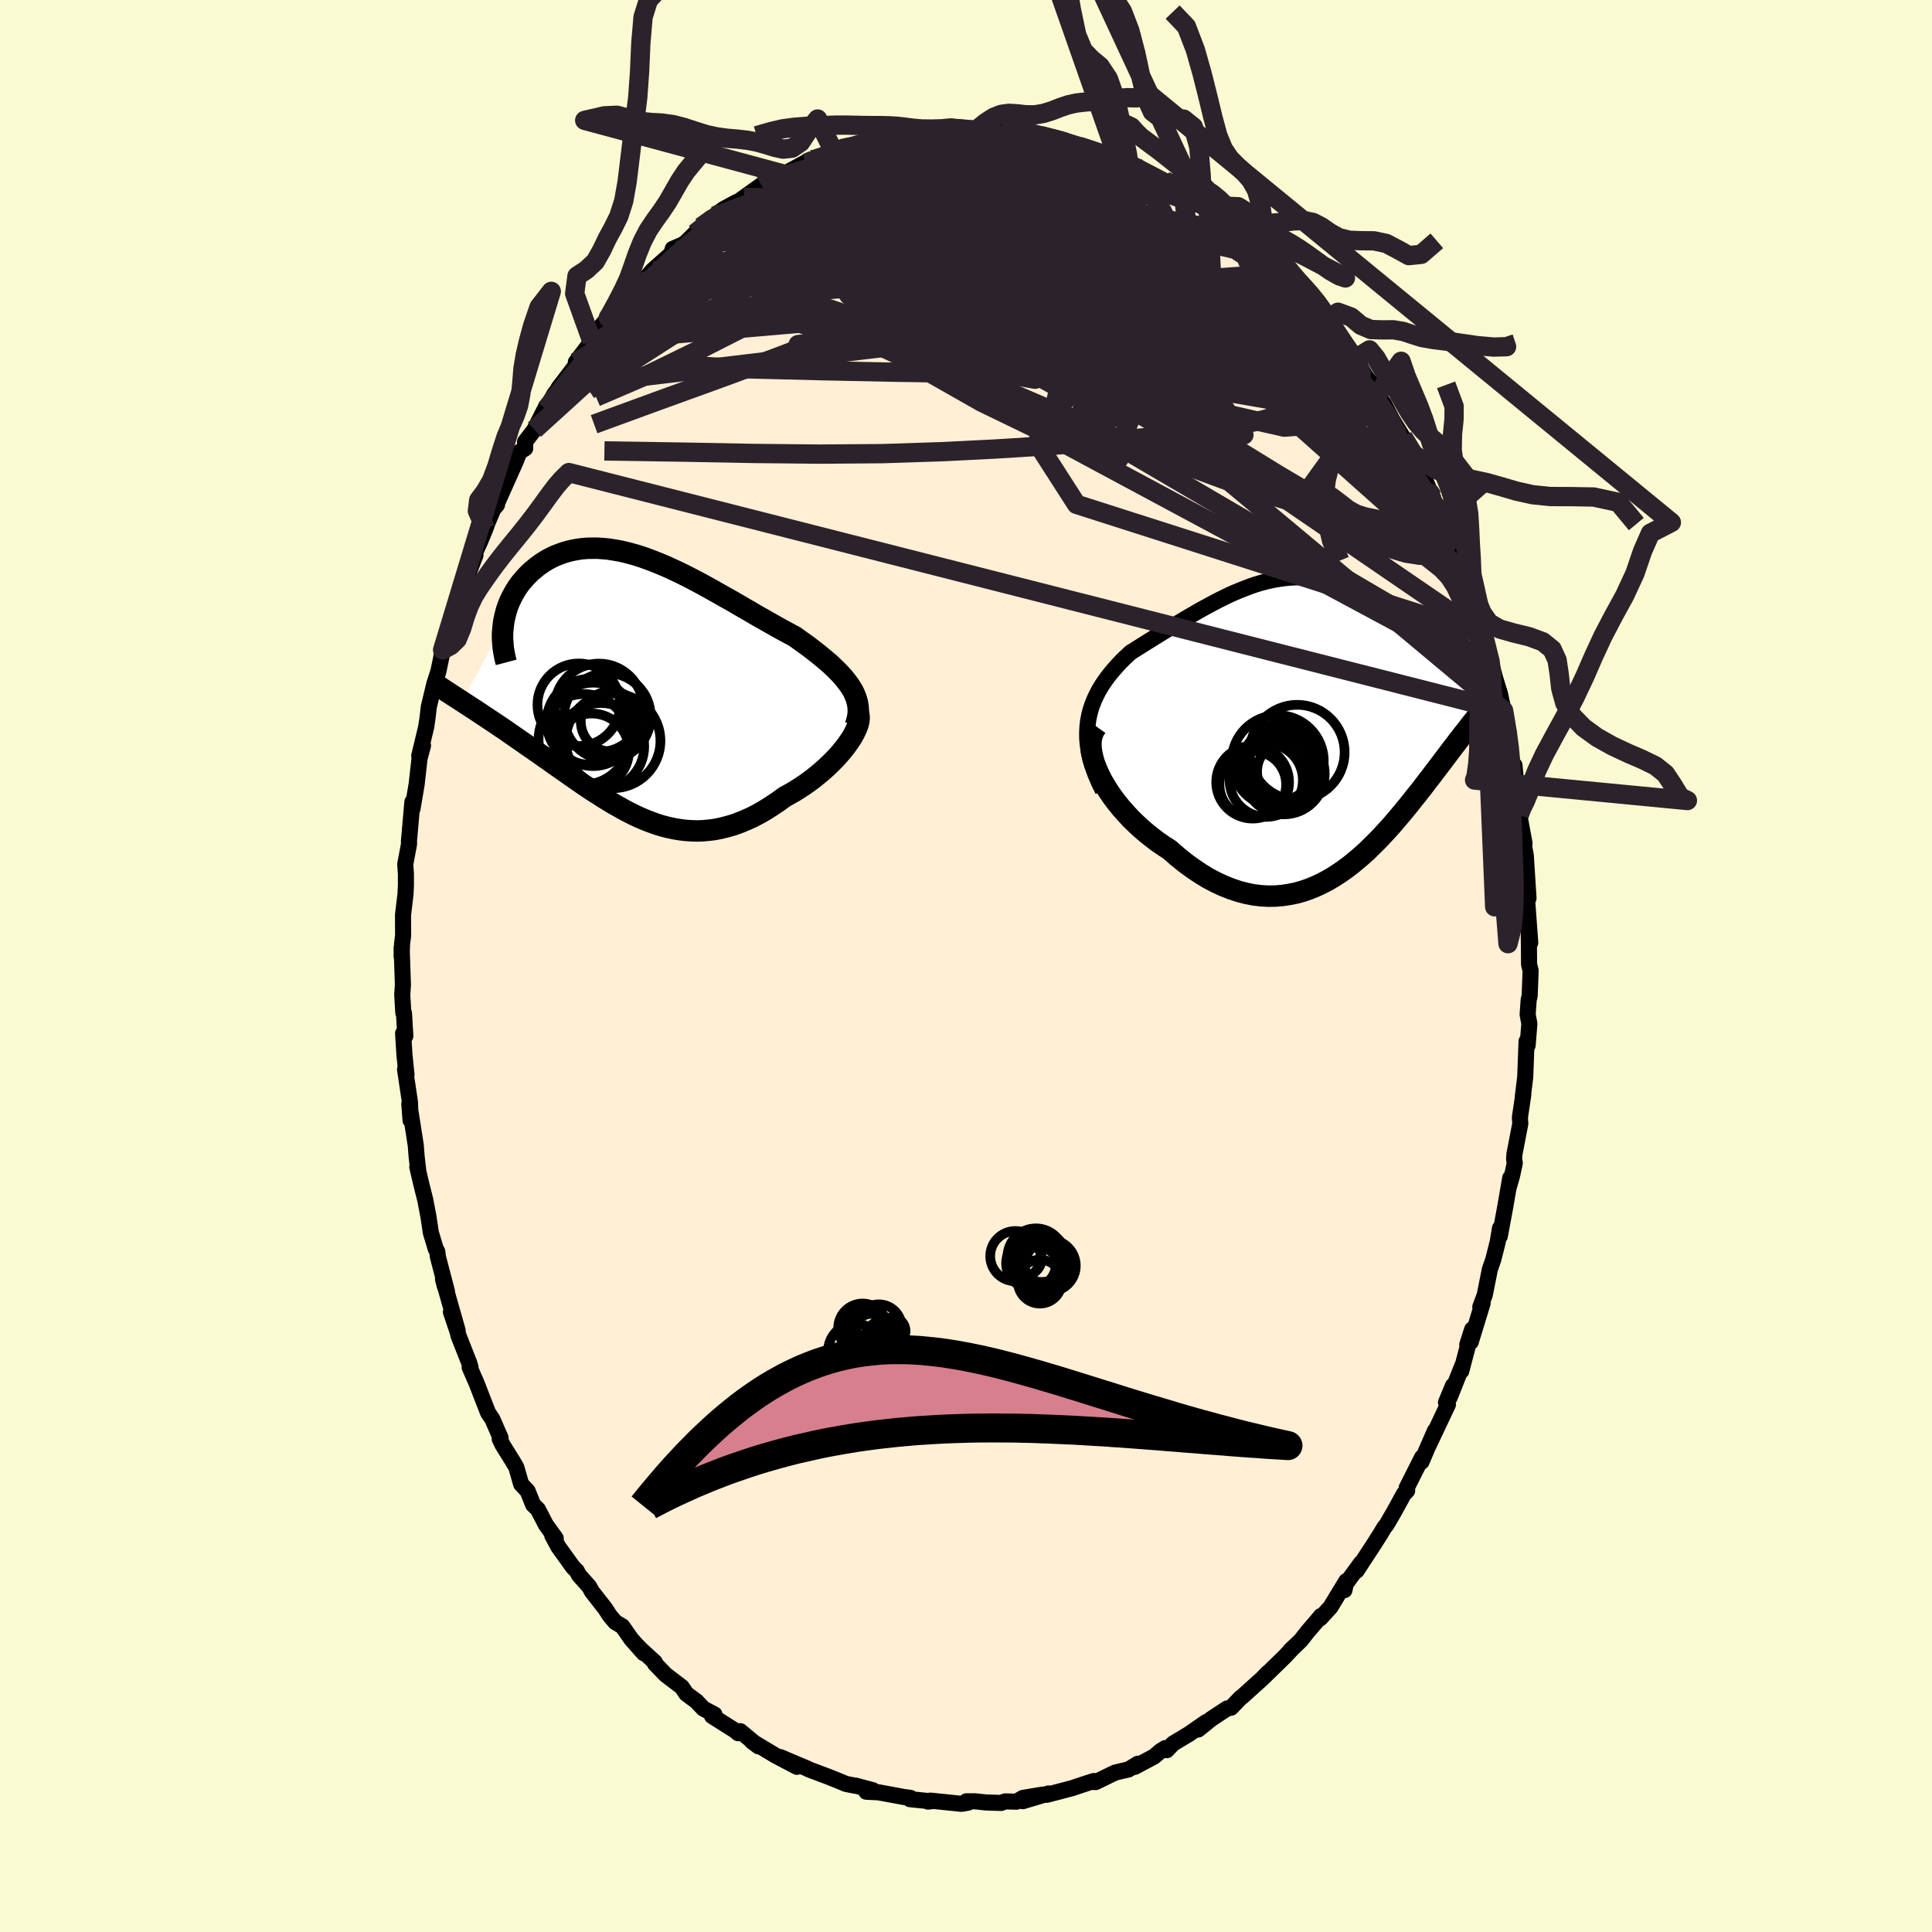 
  <svg viewBox="-100 -100 200 200" xmlns="http://www.w3.org/2000/svg" width="500" height="500" id="face-svg">
    <defs>
      <clipPath id="leftEyeClipPath">
        <polyline points="22.31,0.28 22.07,-0.08 21.8,-0.44 21.51,-0.8 21.19,-1.16 20.85,-1.51 20.49,-1.86 20.11,-2.22 19.7,-2.57 19.28,-2.92 18.84,-3.28 18.39,-3.63 17.92,-3.99 17.44,-4.34 16.95,-4.69 16.45,-5.05 15.83,-5.38 15.2,-5.72 14.57,-6.07 13.92,-6.44 13.27,-6.81 12.61,-7.18 11.95,-7.57 11.29,-7.95 10.62,-8.34 9.95,-8.73 9.27,-9.11 8.6,-9.49 7.93,-9.87 7.26,-10.24 6.59,-10.61 5.92,-10.96 5.26,-11.3 4.6,-11.63 3.94,-11.94 3.29,-12.24 2.64,-12.52 2,-12.78 1.37,-13.02 0.74,-13.25 0.12,-13.45 -0.49,-13.62 -1.09,-13.78 -1.68,-13.91 -2.27,-14.01 -2.84,-14.1 -3.4,-14.15 -3.95,-14.19 -4.49,-14.19 -5.01,-14.18 -5.52,-14.14 -6.02,-14.07 -6.51,-13.98 -6.98,-13.87 -7.44,-13.74 -7.88,-13.58 -8.31,-13.41 -8.72,-13.22 -9.12,-13.01 -9.5,-12.78 -9.86,-12.54 -10.21,-12.28 -10.54,-12.01 -10.86,-11.74 -11.16,-11.45 -11.44,-11.15 -11.7,-10.85 -11.96,-10.54 -12.19,-10.22 -12.41,-9.88 -12.61,-9.54 -12.8,-9.19 -12.97,-8.84 -13.13,-8.48 -13.27,-8.11 -13.39,-7.74 -13.49,-7.36 -13.58,-6.99 -13.66,-6.6 -13.71,-6.22 -17.98,1.67 -17.65,1.89 -17.31,2.11 -16.96,2.34 -16.6,2.57 -16.24,2.81 -15.87,3.06 -15.49,3.31 -15.11,3.56 -14.72,3.82 -14.32,4.09 -13.91,4.37 -13.5,4.64 -13.09,4.93 -12.67,5.22 -12.24,5.52 -11.8,5.82 -11.36,6.13 -10.9,6.45 -10.44,6.77 -9.98,7.09 -9.5,7.43 -9.02,7.76 -8.54,8.11 -8.05,8.45 -7.55,8.8 -7.05,9.15 -6.54,9.51 -6.03,9.86 -5.52,10.22 -5,10.57 -4.47,10.92 -3.94,11.26 -3.41,11.6 -2.87,11.93 -2.33,12.26 -1.78,12.57 -1.23,12.88 -0.68,13.17 -0.12,13.45 0.44,13.71 1.01,13.95 1.58,14.17 2.16,14.38 2.74,14.56 3.33,14.71 3.92,14.84 4.52,14.94 5.13,15.02 5.73,15.06 6.35,15.08 6.97,15.06 7.59,15 8.22,14.92 8.86,14.79 9.5,14.63 10.15,14.44 10.8,14.2 11.45,13.93 12.11,13.63 12.77,13.28 13.43,12.9 14.09,12.48 14.76,12.03 15.42,11.55 15.93,11.27 16.44,10.98 16.94,10.66 17.43,10.34 17.91,10 18.38,9.65 18.84,9.28 19.28,8.91 19.71,8.53 20.12,8.14 20.51,7.75 20.89,7.35 21.24,6.95 21.57,6.55 21.87,6.15" />
      </clipPath>
      <clipPath id="rightEyeClipPath">
        <polyline points="-22.46,-0.46 -22.35,-1.04 -22.21,-1.6 -22.03,-2.14 -21.82,-2.67 -21.58,-3.18 -21.32,-3.68 -21.03,-4.16 -20.72,-4.62 -20.39,-5.07 -20.04,-5.51 -19.67,-5.94 -19.29,-6.36 -18.9,-6.77 -18.49,-7.16 -18.07,-7.55 -17.49,-7.92 -16.9,-8.29 -16.31,-8.66 -15.73,-9.02 -15.14,-9.39 -14.55,-9.75 -13.97,-10.1 -13.39,-10.45 -12.82,-10.8 -12.24,-11.14 -11.68,-11.47 -11.11,-11.8 -10.56,-12.11 -10,-12.41 -9.45,-12.71 -8.91,-12.99 -8.36,-13.26 -7.83,-13.52 -7.29,-13.76 -6.76,-13.98 -6.23,-14.19 -5.71,-14.39 -5.19,-14.57 -4.67,-14.73 -4.15,-14.87 -3.64,-14.99 -3.12,-15.1 -2.61,-15.18 -2.1,-15.25 -1.6,-15.3 -1.09,-15.33 -0.59,-15.34 -0.09,-15.33 0.41,-15.3 0.91,-15.26 1.4,-15.2 1.89,-15.12 2.38,-15.02 2.87,-14.91 3.35,-14.79 3.83,-14.64 4.3,-14.49 4.77,-14.32 5.23,-14.14 5.69,-13.96 6.15,-13.76 6.59,-13.55 7.03,-13.34 7.46,-13.12 7.88,-12.9 8.29,-12.67 8.7,-12.43 9.1,-12.19 9.5,-11.94 9.88,-11.69 10.27,-11.43 10.64,-11.17 11.01,-10.9 11.36,-10.63 11.72,-10.36 12.06,-10.08 12.39,-9.81 12.71,-9.53 13.03,-9.25 18.16,-1.36 17.96,-1.11 17.75,-0.85 17.54,-0.58 17.32,-0.31 17.09,-0.02 16.86,0.28 16.62,0.59 16.37,0.9 16.12,1.23 15.85,1.57 15.59,1.92 15.31,2.28 15.03,2.65 14.74,3.04 14.44,3.43 14.14,3.83 13.82,4.25 13.5,4.67 13.17,5.11 12.82,5.56 12.47,6.02 12.11,6.49 11.73,6.97 11.35,7.45 10.95,7.95 10.55,8.45 10.13,8.96 9.7,9.47 9.26,9.99 8.81,10.51 8.34,11.02 7.87,11.53 7.38,12.04 6.87,12.54 6.36,13.04 5.82,13.52 5.28,13.98 4.72,14.44 4.15,14.87 3.56,15.28 2.96,15.67 2.35,16.03 1.72,16.36 1.08,16.66 0.42,16.93 -0.25,17.16 -0.93,17.35 -1.63,17.49 -2.34,17.6 -3.06,17.66 -3.79,17.67 -4.54,17.63 -5.3,17.54 -6.06,17.39 -6.84,17.19 -7.62,16.93 -8.41,16.62 -9.21,16.25 -10.01,15.83 -10.82,15.34 -11.62,14.8 -12.43,14.21 -13.23,13.56 -14.03,12.86 -14.64,12.47 -15.24,12.06 -15.83,11.61 -16.41,11.15 -16.97,10.67 -17.52,10.16 -18.05,9.64 -18.55,9.1 -19.04,8.55 -19.5,7.98 -19.93,7.41 -20.33,6.83 -20.7,6.24 -21.04,5.65 -21.33,5.07" />
      </clipPath>
      <filter id="fuzzy">
        <feTurbulence id="turbulence" baseFrequency="0.05" numOctaves="3" type="noise" result="noise" />
        <feDisplacementMap in="SourceGraphic" in2="noise" scale="2" />
      </filter>
      <linearGradient id="rainbowGradient" x1="0%" y1="0%" x2="100%" y2="0%">
        <stop offset="0%" style="stop-color: rgb(44, 34, 43); stop-opacity: 1" />
        <stop offset="50%" style="stop-color: rgb(154, 205, 50); stop-opacity: 1" />
        <stop offset="100%" style="stop-color: rgb(123, 104, 238); stop-opacity: 1" />
      </linearGradient>
    </defs>
    <rect x="-100" y="-100" width="100%" height="100%" fill="rgb(250, 250, 210)" />
    <polyline id="faceContour" points="58.29,-0.15 58.45,0.47 58.35,3.1 58.25,3.49 58.14,5.02 58.32,5.97 58.14,8.21 58.03,7.79 57.89,11.5 57.64,13.53 57.69,13.33 57.34,15.67 57.38,16.33 56.77,19.5 56.74,19.99 56.81,20.4 56.53,21.71 56.2,22.86 56.34,21.94 55.8,25.06 55.26,27.97 55.28,27.14 55.05,28.54 54.58,30.4 54.23,31.4 53.7,34.06 53.24,35.29 53.48,34.91 52.25,38.92 51.89,39.2 52.4,37.61 51.27,41.93 51.38,41.37 50.07,44.66 50.41,43.44 49.69,45.18 49.89,45.4 47.89,49.62 48.54,48.12 47.7,50.04 47.15,51.33 47.21,50.87 45.62,54.02 45.67,54.31 45.33,54.65 44.31,56.51 43.53,57.85 43.3,58.13 42.92,58.77 42.22,59.87 40.43,62.61 40.89,61.8 39.07,64.3 39.18,64.61 39.37,63.67 37.73,66.37 36.67,67.53 36.74,67.29 36.37,67.74 35.34,68.94 34.67,69.8 33.55,70.87 33.89,70.54 33,71.49 30.68,73.75 31.24,73.17 30.67,73.76 28.59,75.64 28.43,75.75 27.44,76.78 27.03,76.86 25.41,77.93 24.03,79.04 24.86,78.27 23.09,79.5 21.43,80.5 20.78,81.18 20.63,80.96 20.14,81.27 19.47,81.84 17.48,82.9 17.8,82.58 16.83,83.17 15.43,83.5 13.42,84.48 13.15,84.47 13.23,84.37 12.6,84.57 11.01,85.1 9.66,85.46 8.34,85.8 8.54,85.66 5.87,86.46 7.92,85.78 5.89,86.12 5.23,86.51 4.05,86.48 3.63,86.64 2.06,86.59 0.94,86.47 0.04,86.47 0.22,86.61 -0.47,86.73 -3.69,86.4 -3.94,86.5 -3.62,86.47 -5.8,86.25 -5.74,86.12 -6.46,86.02 -9.05,85.54 -10.32,85.48 -9.65,85.32 -11.42,84.85 -11.41,84.87 -12.43,84.67 -13.22,84.34 -14.27,83.92 -16.24,83.18 -16.45,83.07 -17.69,82.55 -19.21,81.9 -17.5,82.9 -19.71,81.74 -22.16,80.27 -21.48,80.78 -23.37,79.21 -23.59,79.42 -23.93,79.13 -24.51,78.77 -26.29,77.64 -26.04,77.48 -27.18,76.88 -27.91,76.11 -28.95,75.34 -29.42,74.64 -31.09,73.37 -32.21,72.21 -32.2,72.08 -33.59,70.81 -34.06,70.33 -33.36,71.14 -34.65,69.68 -35.57,68.36 -36.31,67.92 -36.89,67.23 -37.34,66.53 -38.73,64.75 -39.01,64.24 -40.07,63.05 -40.29,62.62 -40.68,62.24 -42.21,60.11 -42.83,58.95 -42.47,59.25 -43.49,57.84 -44.32,56.24 -44.81,55.77 -45.38,54.35 -46.05,53.64 -46.55,51.9 -46.9,51.3 -47.97,49.58 -48.27,48.96 -48.18,48.85 -49.04,46.89 -49.48,46.24 -50.66,43.2 -51.38,41.55 -51.29,41.54 -51.42,41.1 -52.51,38.34 -52.66,37.78 -53.32,35.82 -52.63,37.72 -54.14,32.41 -53.96,33.13 -53.73,33.69 -54.67,30.1 -54.73,29.57 -54.89,29.29 -55.4,27.6 -55.64,25.98 -55.98,24.2 -56.41,22.49 -56.8,20.81 -56.7,21.21 -56.87,19.73 -56.96,18.56 -57.63,14.28 -57.5,15.97 -57.56,14.1 -58.07,10.7 -57.92,11.24 -58.13,9.22 -58.27,6.97 -58.04,7.25 -58.18,4.88 -58.25,4.84 -58.36,2.98 -58.29,1.97 -58.42,-1.9 -58.42,-0.96 -58.38,-2.28 -58.27,-3.14 -58.28,-5.28 -58.02,-7.47 -57.98,-8.37 -57.98,-9.53 -58.05,-10.53 -57.65,-12.66 -57.67,-12.88 -57.31,-16.98 -57.36,-16.45 -57.3,-16.27 -56.87,-18.81 -56.57,-21.48 -56.21,-22.82 -56.6,-21.76 -55.88,-24.75 -55.73,-25.78 -55.61,-26.83 -55.04,-29.2 -54.62,-30.5 -54.32,-31.93 -54.18,-32.72 -53.69,-33.99 -53.95,-33.04 -52.91,-36.25 -52.67,-37.08 -52.12,-39.3 -52.11,-39.15 -51.86,-39.75 -50.78,-42.53 -51.38,-41.56 -50.3,-43.94 -49.76,-45.24 -49.53,-45.89 -48.91,-47.35 -48.55,-47.75 -48.7,-47.56 -46.65,-52.15 -46.22,-53.22 -45.63,-53.59 -45.65,-54.26 -44.68,-55.52 -43.55,-57.75 -44.51,-55.8 -43.48,-57.66 -42.63,-59.17 -42.01,-60 -42.18,-59.84 -40.3,-62.3 -39.24,-63.84 -40.39,-62.51 -38.74,-64.69 -38.44,-65.48 -37.03,-67.11 -37.44,-66.45 -35.16,-69.43 -34.52,-69.79 -34.64,-69.67 -33.45,-70.82 -32.86,-71.52 -32.46,-72 -30.51,-73.73 -30.36,-74.24 -29.44,-74.63 -29.06,-74.85 -28.07,-75.83 -27.43,-76.5 -25.96,-77.66 -25.98,-77.7 -25.11,-78.35 -23.76,-79.08 -24.09,-78.76 -22.98,-79.56 -21.19,-80.84 -20.42,-81.34 -18.91,-82.06 -20.5,-81.28 -18.6,-82.08 -18.3,-82.27 -16.1,-83.47 -16.58,-83.11 -14.47,-83.86 -13.69,-84.29 -12.22,-84.89 -11.92,-84.95 -10.38,-85.35 -10.47,-85.28 -8.93,-85.47 -7.2,-85.93 -8.17,-85.6 -5.91,-86.16 -5.99,-86.38 -5.16,-86.14 -3.65,-86.61 -2.24,-86.49 -1.65,-86.75 -1.71,-86.74 1.18,-86.52 0.76,-86.54 2.15,-86.78 3.18,-86.54 3.57,-86.53 4.51,-86.24 5.23,-86.21 5.78,-86.4 7.73,-85.97 8.56,-85.82 9.99,-85.28 8.81,-85.8 10.16,-85.5 11.68,-84.85 12.31,-84.69 12.64,-84.47 14.63,-84.05 15.05,-83.72 17.4,-82.91 16.84,-83.04 16.82,-82.79 17.85,-82.41 19.44,-81.68 20.65,-81.24 21.88,-80.42 22.5,-80.06 23.64,-79.01 25.08,-78.34 24.14,-79.12 25.8,-77.52 26.82,-76.93 27.8,-76.34 28.77,-75.19 27.61,-76.29 30.18,-74.3 31.33,-73.13 31.06,-73.45 32.52,-71.84 32.41,-71.99 33.85,-70.82 34.66,-69.65 34.24,-70.2 35.57,-68.87 37.22,-66.67 37.22,-66.72 36.91,-67.21 39.23,-64.06 39.96,-63.18 40.24,-62.83 40.56,-62.47 41.44,-60.93 42.19,-60.07 42.95,-58.71 42.53,-59.12 43.23,-58.27 44.13,-56.54 45.47,-54.35 45.24,-54.76 47.04,-51.03 45.89,-53.65 47.02,-51.5 48.27,-48.59 47.69,-49.91 48.53,-47.94 48.88,-47.25 49.65,-45.18 50.7,-43.17 50.27,-44.18 51.72,-40.28 51.48,-40.82 51.76,-39.69 52.48,-38.15 53.34,-35.17 53.77,-33.82 53.56,-34.63 53.56,-34.32 54.67,-30.2 55.04,-28.78 54.32,-31.27 55.26,-28.24 55.65,-26.45 55.84,-25.24 56.17,-24.26 56.28,-22.33 56.67,-20.14 56.78,-20.77 57.12,-17.02 57.13,-17.35 57.13,-17.19 57.3,-16.2 57.28,-15.63 57.82,-12.69 57.63,-13.21 57.95,-11.44 58.23,-7.02 58.06,-8.41 58.11,-6.51 58.41,-2.42 58.25,-4.03 58.27,-2.39 58.29,-0.15 58.45,0.47" fill="rgb(255, 239, 213)" stroke="black" stroke-width="1.667" stroke-linejoin="round" filter="url(#fuzzy)" />
    <g transform="translate(35.1 -24.9)">
      <polyline id="rightCountour" points="-22.46,-0.46 -22.35,-1.04 -22.21,-1.6 -22.03,-2.14 -21.82,-2.67 -21.58,-3.18 -21.32,-3.68 -21.03,-4.16 -20.72,-4.62 -20.39,-5.07 -20.04,-5.51 -19.67,-5.94 -19.29,-6.36 -18.9,-6.77 -18.49,-7.16 -18.07,-7.55 -17.49,-7.92 -16.9,-8.29 -16.31,-8.66 -15.73,-9.02 -15.14,-9.39 -14.55,-9.75 -13.97,-10.1 -13.39,-10.45 -12.82,-10.8 -12.24,-11.14 -11.68,-11.47 -11.11,-11.8 -10.56,-12.11 -10,-12.41 -9.45,-12.71 -8.91,-12.99 -8.36,-13.26 -7.83,-13.52 -7.29,-13.76 -6.76,-13.98 -6.23,-14.19 -5.71,-14.39 -5.19,-14.57 -4.67,-14.73 -4.15,-14.87 -3.64,-14.99 -3.12,-15.1 -2.61,-15.18 -2.1,-15.25 -1.6,-15.3 -1.09,-15.33 -0.59,-15.34 -0.09,-15.33 0.41,-15.3 0.91,-15.26 1.4,-15.2 1.89,-15.12 2.38,-15.02 2.87,-14.91 3.35,-14.79 3.83,-14.64 4.3,-14.49 4.77,-14.32 5.23,-14.14 5.69,-13.96 6.15,-13.76 6.59,-13.55 7.03,-13.34 7.46,-13.12 7.88,-12.9 8.29,-12.67 8.7,-12.43 9.1,-12.19 9.5,-11.94 9.88,-11.69 10.27,-11.43 10.64,-11.17 11.01,-10.9 11.36,-10.63 11.72,-10.36 12.06,-10.08 12.39,-9.81 12.71,-9.53 13.03,-9.25 18.16,-1.36 17.96,-1.11 17.75,-0.85 17.54,-0.58 17.32,-0.31 17.09,-0.02 16.86,0.28 16.62,0.59 16.37,0.9 16.12,1.23 15.85,1.57 15.59,1.92 15.31,2.28 15.03,2.65 14.74,3.04 14.44,3.43 14.14,3.83 13.82,4.25 13.5,4.67 13.17,5.11 12.82,5.56 12.47,6.02 12.11,6.49 11.73,6.97 11.35,7.45 10.95,7.95 10.55,8.45 10.13,8.96 9.7,9.47 9.26,9.99 8.81,10.51 8.34,11.02 7.87,11.53 7.38,12.04 6.87,12.54 6.36,13.04 5.82,13.52 5.28,13.98 4.72,14.44 4.15,14.87 3.56,15.28 2.96,15.67 2.35,16.03 1.72,16.36 1.08,16.66 0.42,16.93 -0.25,17.16 -0.93,17.35 -1.63,17.49 -2.34,17.6 -3.06,17.66 -3.79,17.67 -4.54,17.63 -5.3,17.54 -6.06,17.39 -6.84,17.19 -7.62,16.93 -8.41,16.62 -9.21,16.25 -10.01,15.83 -10.82,15.34 -11.62,14.8 -12.43,14.21 -13.23,13.56 -14.03,12.86 -14.64,12.47 -15.24,12.06 -15.83,11.61 -16.41,11.15 -16.97,10.67 -17.52,10.16 -18.05,9.64 -18.55,9.1 -19.04,8.55 -19.5,7.98 -19.93,7.41 -20.33,6.83 -20.7,6.24 -21.04,5.65 -21.33,5.07" fill="white" stroke="white" stroke-width="0" stroke-linejoin="round" filter="url(#fuzzy)" />
    </g>
    <g transform="translate(-34.19 -29.06)">
      <polyline id="leftCountour" points="22.31,0.28 22.07,-0.08 21.8,-0.44 21.51,-0.8 21.19,-1.16 20.85,-1.51 20.49,-1.86 20.11,-2.22 19.7,-2.57 19.28,-2.92 18.84,-3.28 18.39,-3.63 17.92,-3.99 17.44,-4.34 16.95,-4.69 16.45,-5.05 15.83,-5.38 15.2,-5.72 14.57,-6.07 13.92,-6.44 13.27,-6.81 12.61,-7.18 11.95,-7.57 11.29,-7.95 10.62,-8.34 9.95,-8.73 9.27,-9.11 8.6,-9.49 7.93,-9.87 7.26,-10.24 6.59,-10.61 5.92,-10.96 5.26,-11.3 4.6,-11.63 3.94,-11.94 3.29,-12.24 2.64,-12.52 2,-12.78 1.37,-13.02 0.74,-13.25 0.12,-13.45 -0.49,-13.62 -1.09,-13.78 -1.68,-13.91 -2.27,-14.01 -2.84,-14.1 -3.4,-14.15 -3.95,-14.19 -4.49,-14.19 -5.01,-14.18 -5.52,-14.14 -6.02,-14.07 -6.51,-13.98 -6.98,-13.87 -7.44,-13.74 -7.88,-13.58 -8.31,-13.41 -8.72,-13.22 -9.12,-13.01 -9.5,-12.78 -9.86,-12.54 -10.21,-12.28 -10.54,-12.01 -10.86,-11.74 -11.16,-11.45 -11.44,-11.15 -11.7,-10.85 -11.96,-10.54 -12.19,-10.22 -12.41,-9.88 -12.61,-9.54 -12.8,-9.19 -12.97,-8.84 -13.13,-8.48 -13.27,-8.11 -13.39,-7.74 -13.49,-7.36 -13.58,-6.99 -13.66,-6.6 -13.71,-6.22 -17.98,1.67 -17.65,1.89 -17.31,2.11 -16.96,2.34 -16.6,2.57 -16.24,2.81 -15.87,3.06 -15.49,3.31 -15.11,3.56 -14.72,3.82 -14.32,4.09 -13.91,4.37 -13.5,4.64 -13.09,4.93 -12.67,5.22 -12.24,5.52 -11.8,5.82 -11.36,6.13 -10.9,6.45 -10.44,6.77 -9.98,7.09 -9.5,7.43 -9.02,7.76 -8.54,8.11 -8.05,8.45 -7.55,8.8 -7.05,9.15 -6.54,9.51 -6.03,9.86 -5.52,10.22 -5,10.57 -4.47,10.92 -3.94,11.26 -3.41,11.6 -2.87,11.93 -2.33,12.26 -1.78,12.57 -1.23,12.88 -0.68,13.17 -0.12,13.45 0.44,13.71 1.01,13.95 1.58,14.17 2.16,14.38 2.74,14.56 3.33,14.71 3.92,14.84 4.52,14.94 5.13,15.02 5.73,15.06 6.35,15.08 6.97,15.06 7.59,15 8.22,14.92 8.86,14.79 9.5,14.63 10.15,14.44 10.8,14.2 11.45,13.93 12.11,13.63 12.77,13.28 13.43,12.9 14.09,12.48 14.76,12.03 15.42,11.55 15.93,11.27 16.44,10.98 16.94,10.66 17.43,10.34 17.91,10 18.38,9.65 18.84,9.28 19.28,8.91 19.71,8.53 20.12,8.14 20.51,7.75 20.89,7.35 21.24,6.95 21.57,6.55 21.87,6.15" fill="white" stroke="white" stroke-width="0" stroke-linejoin="round" filter="url(#fuzzy)" />
    </g>
    <g transform="translate(35.1 -24.9)">
      <polyline id="rightUpper" points="-20.93,6.73 -21.35,5.88 -21.7,5.06 -21.98,4.27 -22.21,3.51 -22.37,2.79 -22.48,2.09 -22.55,1.42 -22.56,0.77 -22.53,0.15 -22.46,-0.46 -22.35,-1.04 -22.21,-1.6 -22.03,-2.14 -21.82,-2.67 -21.58,-3.18 -21.32,-3.68 -21.03,-4.16 -20.72,-4.62 -20.39,-5.07 -20.04,-5.51 -19.67,-5.94 -19.29,-6.36 -18.9,-6.77 -18.49,-7.16 -18.07,-7.55 -17.49,-7.92 -16.9,-8.29 -16.31,-8.66 -15.73,-9.02 -15.14,-9.39 -14.55,-9.75 -13.97,-10.1 -13.39,-10.45 -12.82,-10.8 -12.24,-11.14 -11.68,-11.47 -11.11,-11.8 -10.56,-12.11 -10,-12.41 -9.45,-12.71 -8.91,-12.99 -8.36,-13.26 -7.83,-13.52 -7.29,-13.76 -6.76,-13.98 -6.23,-14.19 -5.71,-14.39 -5.19,-14.57 -4.67,-14.73 -4.15,-14.87 -3.64,-14.99 -3.12,-15.1 -2.61,-15.18 -2.1,-15.25 -1.6,-15.3 -1.09,-15.33 -0.59,-15.34 -0.09,-15.33 0.41,-15.3 0.91,-15.26 1.4,-15.2 1.89,-15.12 2.38,-15.02 2.87,-14.91 3.35,-14.79 3.83,-14.64 4.3,-14.49 4.77,-14.32 5.23,-14.14 5.69,-13.96 6.15,-13.76 6.59,-13.55 7.03,-13.34 7.46,-13.12 7.88,-12.9 8.29,-12.67 8.7,-12.43 9.1,-12.19 9.5,-11.94 9.88,-11.69 10.27,-11.43 10.64,-11.17 11.01,-10.9 11.36,-10.63 11.72,-10.36 12.06,-10.08 12.39,-9.81 12.71,-9.53 13.03,-9.25 13.33,-8.97 13.63,-8.7 13.91,-8.42 14.19,-8.14 14.46,-7.87 14.71,-7.59 14.96,-7.32 15.19,-7.05 15.42,-6.78 15.64,-6.51" fill="none" stroke="black" stroke-width="1.667" stroke-linejoin="round" filter="url(#fuzzy)" />
      <polyline id="rightLower" points="-21.57,0.13 -21.82,0.48 -22,0.88 -22.12,1.32 -22.17,1.78 -22.16,2.28 -22.09,2.81 -21.97,3.35 -21.81,3.91 -21.59,4.48 -21.33,5.07 -21.04,5.65 -20.7,6.24 -20.33,6.83 -19.93,7.41 -19.5,7.98 -19.04,8.55 -18.55,9.1 -18.05,9.64 -17.52,10.16 -16.97,10.67 -16.41,11.15 -15.83,11.61 -15.24,12.06 -14.64,12.47 -14.03,12.86 -13.23,13.56 -12.43,14.21 -11.62,14.8 -10.82,15.34 -10.01,15.83 -9.21,16.25 -8.41,16.62 -7.62,16.93 -6.84,17.19 -6.06,17.39 -5.3,17.54 -4.54,17.63 -3.79,17.67 -3.06,17.66 -2.34,17.6 -1.63,17.49 -0.93,17.35 -0.25,17.16 0.42,16.93 1.08,16.66 1.72,16.36 2.35,16.03 2.96,15.67 3.56,15.28 4.15,14.87 4.72,14.44 5.28,13.98 5.82,13.52 6.36,13.04 6.87,12.54 7.38,12.04 7.87,11.53 8.34,11.02 8.81,10.51 9.26,9.99 9.7,9.47 10.13,8.96 10.55,8.45 10.95,7.95 11.35,7.45 11.73,6.97 12.11,6.49 12.47,6.02 12.82,5.56 13.17,5.11 13.5,4.67 13.82,4.25 14.14,3.83 14.44,3.43 14.74,3.04 15.03,2.65 15.31,2.28 15.59,1.92 15.85,1.57 16.12,1.23 16.37,0.9 16.62,0.59 16.86,0.28 17.09,-0.02 17.32,-0.31 17.54,-0.58 17.75,-0.85 17.96,-1.11 18.16,-1.36 18.35,-1.6 18.54,-1.83 18.72,-2.05 18.89,-2.27 19.06,-2.47 19.23,-2.67 19.38,-2.86 19.53,-3.05 19.68,-3.22 19.82,-3.4" fill="none" stroke="black" stroke-width="2.222" stroke-linejoin="round" filter="url(#fuzzy)" />
      <circle r="3.782" cx="-2.731" cy="4.014" stroke="black" fill="none" stroke-width="1.0" filter="url(#fuzzy)" clip-path="url(#rightEyeClipPath)" /><circle r="4.76" cx="-2.826" cy="3.699" stroke="black" fill="none" stroke-width="1.0" filter="url(#fuzzy)" clip-path="url(#rightEyeClipPath)" /><circle r="3.772" cx="-5.426" cy="5.869" stroke="black" fill="none" stroke-width="1.0" filter="url(#fuzzy)" clip-path="url(#rightEyeClipPath)" /><circle r="3.068" cx="-1.901" cy="4.759" stroke="black" fill="none" stroke-width="1.0" filter="url(#fuzzy)" clip-path="url(#rightEyeClipPath)" /><circle r="4.212" cx="-2.176" cy="4.989" stroke="black" fill="none" stroke-width="1.0" filter="url(#fuzzy)" clip-path="url(#rightEyeClipPath)" /><circle r="3.552" cx="-3.196" cy="4.789" stroke="black" fill="none" stroke-width="1.0" filter="url(#fuzzy)" clip-path="url(#rightEyeClipPath)" /><circle r="3.796" cx="-4.021" cy="5.669" stroke="black" fill="none" stroke-width="1.0" filter="url(#fuzzy)" clip-path="url(#rightEyeClipPath)" /><circle r="3.452" cx="-5.411" cy="6.114" stroke="black" fill="none" stroke-width="1.0" filter="url(#fuzzy)" clip-path="url(#rightEyeClipPath)" /><circle r="4.076" cx="-2.166" cy="3.814" stroke="black" fill="none" stroke-width="1.0" filter="url(#fuzzy)" clip-path="url(#rightEyeClipPath)" /><circle r="4.91" cx="-0.816" cy="2.774" stroke="black" fill="none" stroke-width="1.0" filter="url(#fuzzy)" clip-path="url(#rightEyeClipPath)" />
      </g>
    <g transform="translate(-34.19 -29.06)">
      <polyline id="leftUpper" points="22.72,4.19 22.87,3.76 22.97,3.34 23.03,2.93 23.04,2.53 23.01,2.14 22.94,1.76 22.83,1.38 22.69,1.01 22.52,0.64 22.31,0.28 22.07,-0.08 21.8,-0.44 21.51,-0.8 21.19,-1.16 20.85,-1.51 20.49,-1.86 20.11,-2.22 19.7,-2.57 19.28,-2.92 18.84,-3.28 18.39,-3.63 17.92,-3.99 17.44,-4.34 16.95,-4.69 16.45,-5.05 15.83,-5.38 15.2,-5.72 14.57,-6.07 13.92,-6.44 13.27,-6.81 12.61,-7.18 11.95,-7.57 11.29,-7.95 10.62,-8.34 9.95,-8.73 9.27,-9.11 8.6,-9.49 7.93,-9.87 7.26,-10.24 6.59,-10.61 5.92,-10.96 5.26,-11.3 4.6,-11.63 3.94,-11.94 3.29,-12.24 2.64,-12.52 2,-12.78 1.37,-13.02 0.74,-13.25 0.12,-13.45 -0.49,-13.62 -1.09,-13.78 -1.68,-13.91 -2.27,-14.01 -2.84,-14.1 -3.4,-14.15 -3.95,-14.19 -4.49,-14.19 -5.01,-14.18 -5.52,-14.14 -6.02,-14.07 -6.51,-13.98 -6.98,-13.87 -7.44,-13.74 -7.88,-13.58 -8.31,-13.41 -8.72,-13.22 -9.12,-13.01 -9.5,-12.78 -9.86,-12.54 -10.21,-12.28 -10.54,-12.01 -10.86,-11.74 -11.16,-11.45 -11.44,-11.15 -11.7,-10.85 -11.96,-10.54 -12.19,-10.22 -12.41,-9.88 -12.61,-9.54 -12.8,-9.19 -12.97,-8.84 -13.13,-8.48 -13.27,-8.11 -13.39,-7.74 -13.49,-7.36 -13.58,-6.99 -13.66,-6.6 -13.71,-6.22 -13.75,-5.83 -13.78,-5.45 -13.79,-5.06 -13.78,-4.67 -13.75,-4.29 -13.72,-3.9 -13.66,-3.52 -13.59,-3.13 -13.51,-2.75 -13.41,-2.37" fill="none" stroke="black" stroke-width="2.222" stroke-linejoin="round" filter="url(#fuzzy)" />
      <polyline id="leftLower" points="23.03,2.83 23.1,3.06 23.13,3.33 23.11,3.62 23.05,3.93 22.94,4.27 22.79,4.62 22.61,4.99 22.4,5.37 22.15,5.75 21.87,6.15 21.57,6.55 21.24,6.95 20.89,7.35 20.51,7.75 20.12,8.14 19.71,8.53 19.28,8.91 18.84,9.28 18.38,9.65 17.91,10 17.43,10.34 16.94,10.66 16.44,10.98 15.93,11.27 15.42,11.55 14.76,12.03 14.09,12.48 13.43,12.9 12.77,13.28 12.11,13.63 11.45,13.93 10.8,14.2 10.15,14.44 9.5,14.63 8.86,14.79 8.22,14.92 7.59,15 6.97,15.06 6.35,15.08 5.73,15.06 5.13,15.02 4.52,14.94 3.92,14.84 3.33,14.71 2.74,14.56 2.16,14.38 1.58,14.17 1.01,13.95 0.44,13.71 -0.12,13.45 -0.68,13.17 -1.23,12.88 -1.78,12.57 -2.33,12.26 -2.87,11.93 -3.41,11.6 -3.94,11.26 -4.47,10.92 -5,10.57 -5.52,10.22 -6.03,9.86 -6.54,9.51 -7.05,9.15 -7.55,8.8 -8.05,8.45 -8.54,8.11 -9.02,7.76 -9.5,7.43 -9.98,7.09 -10.44,6.77 -10.9,6.45 -11.36,6.13 -11.8,5.82 -12.24,5.52 -12.67,5.22 -13.09,4.93 -13.5,4.64 -13.91,4.37 -14.32,4.09 -14.72,3.82 -15.11,3.56 -15.49,3.31 -15.87,3.06 -16.24,2.81 -16.6,2.57 -16.96,2.34 -17.31,2.11 -17.65,1.89 -17.98,1.67 -18.31,1.46 -18.62,1.26 -18.93,1.06 -19.23,0.86 -19.53,0.67 -19.81,0.48 -20.09,0.3 -20.35,0.12 -20.62,-0.05 -20.87,-0.22" fill="none" stroke="black" stroke-width="2.222" stroke-linejoin="round" filter="url(#fuzzy)" />
      <circle r="4.276" cx="-5.896" cy="2.017" stroke="black" fill="none" stroke-width="1.0" filter="url(#fuzzy)" clip-path="url(#leftEyeClipPath)" /><circle r="4.898" cx="-2.341" cy="5.752" stroke="black" fill="none" stroke-width="1.0" filter="url(#fuzzy)" clip-path="url(#leftEyeClipPath)" /><circle r="4.492" cx="-3.611" cy="6.327" stroke="black" fill="none" stroke-width="1.0" filter="url(#fuzzy)" clip-path="url(#leftEyeClipPath)" /><circle r="4.44" cx="-4.781" cy="3.777" stroke="black" fill="none" stroke-width="1.0" filter="url(#fuzzy)" clip-path="url(#leftEyeClipPath)" /><circle r="4.486" cx="-2.936" cy="3.227" stroke="black" fill="none" stroke-width="1.0" filter="url(#fuzzy)" clip-path="url(#leftEyeClipPath)" /><circle r="3.862" cx="-4.556" cy="6.782" stroke="black" fill="none" stroke-width="1.0" filter="url(#fuzzy)" clip-path="url(#leftEyeClipPath)" /><circle r="4.32" cx="-4.411" cy="4.047" stroke="black" fill="none" stroke-width="1.0" filter="url(#fuzzy)" clip-path="url(#leftEyeClipPath)" /><circle r="3.122" cx="-2.566" cy="3.732" stroke="black" fill="none" stroke-width="1.0" filter="url(#fuzzy)" clip-path="url(#leftEyeClipPath)" /><circle r="4.578" cx="-3.811" cy="2.332" stroke="black" fill="none" stroke-width="1.0" filter="url(#fuzzy)" clip-path="url(#leftEyeClipPath)" /><circle r="4.682" cx="-5.376" cy="5.587" stroke="black" fill="none" stroke-width="1.0" filter="url(#fuzzy)" clip-path="url(#leftEyeClipPath)" />
    </g>
    <g id="hairs">
      <polyline points="-8.17,-85.6 -6.73,-85.98 -5.93,-86.12 -5.25,-86.14 -4.64,-86.08 -4.16,-85.94 -3.85,-85.69 -3.74,-85.34 -3.83,-84.88 -4.14,-84.31 -4.69,-83.62 -5.5,-82.8 -6.58,-81.83 -7.94,-80.71 -9.56,-79.43 -11.45,-77.99 -13.63,-76.39 -16.13,-74.62 -18.98,-72.68 -22.22,-70.54 -25.85,-68.2 -29.84,-65.64 -34.21,-62.83 -39.06,-59.63" fill="none" stroke="rgb(44, 34, 43)" stroke-width="2" stroke-linejoin="round" filter="url(#fuzzy)" /><polyline points="32.41,-71.99 33.51,-70.97 34.27,-70.17 34.94,-69.41 35.63,-68.62 36.27,-67.85 36.82,-67.18 37.25,-66.63 37.53,-66.23 37.64,-66.03 37.52,-66.08 37.14,-66.42 36.49,-67.06 35.55,-68.03 34.23,-69.41 32.47,-71.24 30.35,-73.43" fill="none" stroke="rgb(44, 34, 43)" stroke-width="2" stroke-linejoin="round" filter="url(#fuzzy)" /><polyline points="-1.71,-86.74 0.18,-86.57 1.41,-86.43 2.6,-86.21 3.86,-85.91 5.2,-85.53 6.62,-85.09 8.12,-84.61 9.7,-84.1 11.29,-83.55 12.87,-83 14.37,-82.44 15.8,-81.9 17.15,-81.38 18.43,-80.89 19.64,-80.43 20.76,-80 21.74,-79.65 22.54,-79.39 23.12,-79.24 23.49,-79.16 23.76,-79.05" fill="none" stroke="rgb(44, 34, 43)" stroke-width="2" stroke-linejoin="round" filter="url(#fuzzy)" /><polyline points="11.68,-84.85 12.22,-84.67 12.83,-84.42 13.39,-84.13 13.72,-83.83 13.68,-83.56 13.25,-83.33 12.46,-83.11 11.36,-82.87 9.94,-82.62 8.12,-82.34 5.82,-82.05 2.96,-81.79 -0.51,-81.56 -4.6,-81.39 -9.3,-81.31 -14.34,-81.41" fill="none" stroke="rgb(44, 34, 43)" stroke-width="2" stroke-linejoin="round" filter="url(#fuzzy)" /><polyline points="7.73,-85.97 8.47,-85.77 8.85,-85.59 9.01,-85.41 9.08,-85.16 9.04,-84.84 8.83,-84.45 8.38,-84.02 7.63,-83.53 6.5,-82.99 4.94,-82.41 2.95,-81.79 0.52,-81.13 -2.3,-80.42 -5.52,-79.64 -9.2,-78.75 -13.41,-77.76 -18.22,-76.67 -23.61,-75.56" fill="none" stroke="rgb(44, 34, 43)" stroke-width="2" stroke-linejoin="round" filter="url(#fuzzy)" /><polyline points="48.27,-48.59 48.07,-48.94 48.17,-48.43 48.25,-47.75 48.16,-47.19 47.84,-46.89 47.22,-46.9 46.31,-47.23 45.1,-47.86 43.59,-48.8 41.77,-50.07 39.63,-51.7 37.12,-53.77 34.21,-56.28 30.87,-59.23 27.1,-62.62 22.92,-66.47 18.34,-70.8 13.4,-75.62 8.05,-80.91" fill="none" stroke="rgb(44, 34, 43)" stroke-width="2" stroke-linejoin="round" filter="url(#fuzzy)" /><polyline points="40.24,-62.83 40.61,-62.2 40.9,-61.41 40.9,-60.76 40.58,-60.3 39.96,-59.94 39.08,-59.63 37.93,-59.37 36.46,-59.21 34.64,-59.21 32.44,-59.4 29.84,-59.81 26.83,-60.39 23.4,-61.13 19.53,-62.02 15.21,-63.06 10.46,-64.26 5.28,-65.66 -0.35,-67.28 -6.46,-69.14 -13.1,-71.2 -20.32,-73.43" fill="none" stroke="rgb(44, 34, 43)" stroke-width="2" stroke-linejoin="round" filter="url(#fuzzy)" /><polyline points="5.78,-86.4 7.32,-86.05 8.43,-85.77 9.28,-85.55 10.06,-85.33 10.88,-85.09 11.74,-84.82 12.62,-84.54 13.45,-84.26 14.18,-84.01 14.74,-83.82 15.06,-83.68 15.12,-83.62 14.95,-83.64 14.56,-83.72 14.01,-83.87 13.26,-84.07 12.26,-84.37 10.85,-84.8 8.78,-85.46" fill="none" stroke="rgb(44, 34, 43)" stroke-width="2" stroke-linejoin="round" filter="url(#fuzzy)" /><polyline points="48.27,-48.59 48.03,-48.92 47.98,-48.37 47.81,-47.6 47.38,-46.9 46.62,-46.39 45.5,-46.11 44,-46.06 42.14,-46.21 39.9,-46.56 37.28,-47.12 34.24,-47.91 30.76,-48.97 26.82,-50.32 22.43,-51.94 17.59,-53.85 12.31,-56.04 6.57,-58.5 0.34,-61.2 -6.39,-64.1 -13.63,-67.21 -21.36,-70.66" fill="none" stroke="rgb(44, 34, 43)" stroke-width="2" stroke-linejoin="round" filter="url(#fuzzy)" /><polyline points="3.57,-86.53 4.35,-86.33 5,-86.18 5.61,-85.96 6.07,-85.66 6.29,-85.27 6.24,-84.81 5.93,-84.26 5.4,-83.62 4.67,-82.87 3.73,-81.99 2.55,-80.99 1.09,-79.87 -0.69,-78.62 -2.82,-77.26 -5.3,-75.77 -8.13,-74.16 -11.31,-72.4 -14.83,-70.49 -18.71,-68.4 -23,-66.14 -27.72,-63.74 -32.86,-61.24 -38.3,-58.9" fill="none" stroke="rgb(44, 34, 43)" stroke-width="2" stroke-linejoin="round" filter="url(#fuzzy)" /><polyline points="-13.69,-84.29 -12.66,-84.66 -12.01,-84.79 -11.57,-84.74 -11.31,-84.55 -11.27,-84.2 -11.51,-83.67 -12.07,-82.95 -12.95,-82.02 -14.14,-80.85 -15.66,-79.44 -17.53,-77.76 -19.8,-75.78 -22.53,-73.49 -25.77,-70.85 -29.52,-67.86 -33.83,-64.48 -38.78,-60.54" fill="none" stroke="rgb(44, 34, 43)" stroke-width="2" stroke-linejoin="round" filter="url(#fuzzy)" /><polyline points="11.68,-84.85 12.31,-84.66 13.17,-84.38 14.14,-84.05 15.05,-83.72 15.78,-83.42 16.34,-83.15 16.77,-82.92 17.13,-82.69 17.42,-82.48 17.6,-82.29 17.59,-82.15 17.33,-82.08 16.75,-82.12 15.85,-82.27 14.63,-82.53 13.11,-82.9 11.31,-83.38 9.17,-83.99 6.65,-84.73 3.82,-85.58" fill="none" stroke="rgb(44, 34, 43)" stroke-width="2" stroke-linejoin="round" filter="url(#fuzzy)" /><polyline points="-21.19,-80.84 -20.34,-81.29 -19.56,-81.59 -18.7,-81.85 -17.6,-82.18 -16.28,-82.59 -14.79,-83.04 -13.21,-83.49 -11.58,-83.94 -9.98,-84.35 -8.44,-84.74 -7,-85.08 -5.68,-85.37 -4.49,-85.62 -3.43,-85.84 -2.51,-86.03 -1.77,-86.2 -1.24,-86.35 -0.96,-86.47 -0.98,-86.56 -1.34,-86.66" fill="none" stroke="rgb(44, 34, 43)" stroke-width="2" stroke-linejoin="round" filter="url(#fuzzy)" /><polyline points="-27.43,-76.5 -26.19,-77.18 -24.75,-77.41 -22.85,-77.39 -20.47,-77.2 -17.61,-76.87 -14.3,-76.44 -10.61,-75.9 -6.61,-75.22 -2.37,-74.38 2.11,-73.38 6.86,-72.22 11.9,-70.96 17.19,-69.64 22.65,-68.27 28.24,-66.82 34,-65.17" fill="none" stroke="rgb(44, 34, 43)" stroke-width="2" stroke-linejoin="round" filter="url(#fuzzy)" /><polyline points="-20.42,-81.34 -19.61,-81.61 -18.85,-81.63 -17.63,-81.69 -16,-81.77 -14.07,-81.82 -11.91,-81.81 -9.6,-81.74 -7.16,-81.6 -4.64,-81.39 -2.05,-81.11 0.57,-80.76 3.23,-80.35 5.91,-79.91 8.61,-79.43 11.29,-78.93 13.95,-78.43 16.58,-77.93 19.15,-77.45 21.61,-77.02 23.87,-76.67 25.98,-76.31" fill="none" stroke="rgb(44, 34, 43)" stroke-width="2" stroke-linejoin="round" filter="url(#fuzzy)" /><polyline points="37.22,-66.67 37.15,-66.63 37.17,-66.06 37.08,-65.22 36.61,-64.43 35.67,-63.79 34.25,-63.28 32.37,-62.85 30,-62.49 27.15,-62.2 23.8,-61.96 19.98,-61.76 15.65,-61.58 10.8,-61.44 5.36,-61.36 -0.71,-61.37 -7.41,-61.47 -14.73,-61.62 -22.64,-61.82 -31.01,-62.28" fill="none" stroke="rgb(44, 34, 43)" stroke-width="2" stroke-linejoin="round" filter="url(#fuzzy)" /><polyline points="39.96,-63.18 40.21,-62.81 40.47,-62.28 40.63,-61.73 40.59,-61.3 40.31,-61.04 39.79,-60.93 39.05,-60.94 38.09,-61.07 36.86,-61.36 35.31,-61.87 33.4,-62.65 31.11,-63.71 28.42,-65.05 25.34,-66.64 21.84,-68.49 17.91,-70.6 13.56,-72.98 8.8,-75.64 3.63,-78.62 -1.89,-82" fill="none" stroke="rgb(44, 34, 43)" stroke-width="2" stroke-linejoin="round" filter="url(#fuzzy)" /><polyline points="32.41,-71.99 33.5,-70.98 34.22,-70.23 34.84,-69.53 35.46,-68.8 36.03,-68.11 36.51,-67.5 36.87,-67 37.08,-66.64 37.11,-66.46 36.92,-66.51 36.49,-66.8 35.81,-67.36 34.86,-68.19 33.6,-69.33 32.04,-70.79 30.21,-72.54 28.13,-74.54 25.66,-76.91" fill="none" stroke="rgb(44, 34, 43)" stroke-width="2" stroke-linejoin="round" filter="url(#fuzzy)" /><polyline points="-8.93,-85.47 -7.94,-85.71 -7.33,-85.85 -6.71,-85.98 -6.07,-86.09 -5.45,-86.14 -4.89,-86.15 -4.45,-86.1 -4.14,-85.99 -4.01,-85.81 -4.07,-85.57 -4.36,-85.24 -4.9,-84.83 -5.7,-84.33 -6.77,-83.76 -8.11,-83.1 -9.71,-82.35 -11.59,-81.51 -13.77,-80.54 -16.31,-79.43 -19.26,-78.19 -22.6,-76.88 -26.29,-75.55" fill="none" stroke="rgb(44, 34, 43)" stroke-width="2" stroke-linejoin="round" filter="url(#fuzzy)" /><polyline points="39.96,-63.18 40.16,-62.77 40.26,-62.13 40.17,-61.37 39.79,-60.64 39.08,-59.97 38.06,-59.31 36.75,-58.64 35.12,-57.93 33.16,-57.22 30.83,-56.55 28.1,-55.96 24.97,-55.45 21.42,-55 17.47,-54.59 13.09,-54.21 8.3,-53.85 3.08,-53.52 -2.56,-53.24 -8.62,-53.04 -15.1,-52.99 -22.03,-53.06 -29.47,-53.2 -37.43,-53.32" fill="none" stroke="rgb(44, 34, 43)" stroke-width="2" stroke-linejoin="round" filter="url(#fuzzy)" /><polyline points="24.14,-79.12 25.55,-77.87 26.77,-76.87 27.84,-75.96 28.84,-75.08 29.84,-74.18 30.85,-73.25 31.81,-72.36 32.67,-71.57 33.37,-70.92 33.89,-70.43 34.22,-70.15 34.33,-70.07 34.22,-70.21 33.85,-70.59 33.22,-71.19" fill="none" stroke="rgb(44, 34, 43)" stroke-width="2" stroke-linejoin="round" filter="url(#fuzzy)" /><polyline points="3.57,-86.53 4.38,-86.35 5.12,-86.25 5.87,-86.12 6.53,-85.95 7,-85.74 7.24,-85.51 7.28,-85.25 7.15,-84.95 6.88,-84.61 6.46,-84.21 5.86,-83.78 5.02,-83.29 3.9,-82.76 2.47,-82.19 0.71,-81.59 -1.36,-80.95 -3.72,-80.27 -6.38,-79.53 -9.36,-78.71 -12.71,-77.81 -16.47,-76.84 -20.66,-75.87 -25.25,-74.98" fill="none" stroke="rgb(44, 34, 43)" stroke-width="2" stroke-linejoin="round" filter="url(#fuzzy)" /><polyline points="-16.1,-83.47 -15.77,-83.47 -14.72,-83.82 -13.56,-84.24 -12.43,-84.62 -11.39,-84.94 -10.43,-85.2 -9.54,-85.4 -8.75,-85.58 -8.06,-85.72 -7.52,-85.83 -7.12,-85.91 -6.87,-85.94 -6.81,-85.94 -6.94,-85.88 -7.31,-85.76 -7.97,-85.56 -8.96,-85.25 -10.33,-84.83 -12.11,-84.31 -14.22,-83.76" fill="none" stroke="rgb(44, 34, 43)" stroke-width="2" stroke-linejoin="round" filter="url(#fuzzy)" /><polyline points="-2.24,-86.49 -1.48,-86.43 -0.02,-85.87 1.99,-84.92 4.36,-83.65 7.02,-82.1 9.95,-80.28 13.12,-78.21 16.53,-75.9 20.18,-73.4 24.04,-70.74 28.08,-67.9 32.23,-64.92 36.37,-61.91 40.38,-59.01" fill="none" stroke="rgb(44, 34, 43)" stroke-width="2" stroke-linejoin="round" filter="url(#fuzzy)" /><polyline points="-27.43,-76.5 -26.34,-77.29 -25.34,-77.82 -24.18,-78.29 -22.84,-78.77 -21.3,-79.29 -19.61,-79.85 -17.8,-80.43 -15.94,-80.98 -14.07,-81.48 -12.18,-81.93 -10.27,-82.36 -8.34,-82.79 -6.42,-83.23 -4.51,-83.67 -2.66,-84.11 -0.89,-84.53 0.78,-84.9 2.35,-85.22 3.79,-85.48 4.99,-85.71 5.75,-86" fill="none" stroke="rgb(44, 34, 43)" stroke-width="2" stroke-linejoin="round" filter="url(#fuzzy)" /><polyline points="48.53,-47.94 48.91,-46.95 49.2,-45.86 49.22,-45.03 48.94,-44.48 48.36,-44.17 47.49,-44.07 46.33,-44.18 44.87,-44.52 43.07,-45.13 40.92,-46.07 38.41,-47.34 35.53,-48.94 32.27,-50.87 28.61,-53.12 24.54,-55.71 20.07,-58.62 15.16,-61.83 9.78,-65.35 3.89,-69.18 -2.54,-73.36 -9.39,-78.01" fill="none" stroke="rgb(44, 34, 43)" stroke-width="2" stroke-linejoin="round" filter="url(#fuzzy)" /><polyline points="4.51,-86.24 5.25,-86.23 6.22,-86.15 7.25,-86 8.15,-85.83 8.86,-85.68 9.4,-85.54 9.8,-85.42 10.06,-85.31 10.16,-85.21 10.06,-85.15 9.71,-85.13 9.06,-85.18 8.03,-85.3 6.55,-85.5 4.57,-85.79 2.04,-86.17" fill="none" stroke="rgb(44, 34, 43)" stroke-width="2" stroke-linejoin="round" filter="url(#fuzzy)" /><polyline points="48.88,-47.25 49.52,-45.55 49.8,-44.46 49.77,-43.69 49.46,-43.14 48.89,-42.76 48.06,-42.54 46.96,-42.52 45.56,-42.74 43.84,-43.25 41.78,-44.07 39.37,-45.18 36.6,-46.59 33.47,-48.27 29.96,-50.23 26.07,-52.45 21.76,-54.93 17.02,-57.67 11.85,-60.7 6.23,-64.05 0.17,-67.76 -6.28,-71.86 -12.9,-76.49" fill="none" stroke="rgb(44, 34, 43)" stroke-width="2" stroke-linejoin="round" filter="url(#fuzzy)" /><polyline points="14.63,-84.05 15.34,-83.62 15.84,-83.18 15.92,-82.73 15.76,-82.2 15.48,-81.54 15.04,-80.74 14.35,-79.81 13.34,-78.76 11.95,-77.62 10.15,-76.4 7.92,-75.09 5.27,-73.69 2.19,-72.17 -1.31,-70.53 -5.26,-68.77 -9.65,-66.91 -14.48,-64.96 -19.74,-62.95 -25.45,-60.84 -31.69,-58.58 -38.5,-56.09" fill="none" stroke="rgb(44, 34, 43)" stroke-width="2" stroke-linejoin="round" filter="url(#fuzzy)" /><polyline points="-28.07,-75.83 -27.17,-76.53 -26.04,-77.13 -24.75,-77.58 -23.28,-77.95 -21.6,-78.29 -19.7,-78.61 -17.62,-78.94 -15.38,-79.25 -13.05,-79.51 -10.67,-79.72 -8.24,-79.88 -5.75,-80.01 -3.18,-80.12 -0.54,-80.24 2.14,-80.36 4.82,-80.47 7.46,-80.58 10.04,-80.66 12.52,-80.7 14.87,-80.74 17.02,-80.81 18.98,-80.97" fill="none" stroke="rgb(44, 34, 43)" stroke-width="2" stroke-linejoin="round" filter="url(#fuzzy)" /><polyline points="17.85,-82.41 19.15,-81.81 20.09,-81.3 20.68,-80.84 20.93,-80.46 20.8,-80.19 20.28,-80.04 19.36,-80 18.04,-80.04 16.31,-80.18 14.12,-80.43 11.43,-80.83 8.22,-81.38 4.45,-82.06 0.05,-82.9 -5.03,-83.96" fill="none" stroke="rgb(44, 34, 43)" stroke-width="2" stroke-linejoin="round" filter="url(#fuzzy)" /><polyline points="17.4,-82.91 19.08,-80.85 17.07,-80.15 16.91,-77.97 15.06,-75.73 9.66,-74.23 2.86,-73.32 -1.81,-72.83 -2.33,-72.81 0.81,-73.37 5.69,-74.33 10.53,-75.14 14.56,-75.11 17.75,-73.74 20.03,-71.13 20.98,-67.82 20.28,-64.37 18.54,-61 17.04,-58.02 15.53,-56.82 9.18,-60.1 -8.06,-69.64 -18.6,-82.08" fill="none" stroke="rgb(44, 34, 43)" stroke-width="2" stroke-linejoin="round" filter="url(#fuzzy)" /><polyline points="39.23,-64.06 35.55,-58.7 18.94,-62.67 7.47,-67.08 3.65,-69.94 3.91,-70.48 6.08,-69.14 10.31,-66.9 16.84,-64.42 24.25,-61.94 29.74,-59.86 30.69,-59.06 26.23,-60.56 17.79,-64.56 7.99,-70.12 -1.13,-77.06 3.18,-86.54" fill="none" stroke="rgb(44, 34, 43)" stroke-width="2" stroke-linejoin="round" filter="url(#fuzzy)" /><polyline points="-27.43,-76.5 5.95,-76.51 11.78,-76.42 6.27,-74.86 -2.07,-72.29 -7.69,-70.2 -7.31,-68.96 -0.73,-67.79 9.55,-66.19 19.87,-64.94 26.83,-65.43 28.34,-68.33 24.38,-72.78 17.93,-76.4 17.79,-74.25 44.13,-56.54" fill="none" stroke="rgb(44, 34, 43)" stroke-width="2" stroke-linejoin="round" filter="url(#fuzzy)" /><polyline points="34.24,-70.2 -6.41,-66.84 -9.26,-65.43 -4.98,-66.2 -2.72,-67.39 -1.74,-67.38 -1.15,-66.41 -1.9,-65.68 -4.8,-66.04 -8.9,-67.48 -12.13,-69.44 -13.19,-71.18 -12.76,-72.24 -12.71,-72.87 -13.98,-73.98 -14.84,-76.46 -11.35,-80.07 -0.53,-83.27 15.05,-83.72" fill="none" stroke="rgb(44, 34, 43)" stroke-width="2" stroke-linejoin="round" filter="url(#fuzzy)" /><polyline points="53.56,-34.32 11.44,-47.79 7.34,-54.17 10.45,-58.86 14.88,-61.7 17.55,-63.2 17.82,-63.89 17.29,-63.83 17.97,-62.87 20.63,-60.92 24.39,-58.37 27.54,-56.05 28.77,-54.98 28.01,-55.84 26.24,-58.56 24.72,-62.38 24.24,-66.06 25.24,-67.79 28.54,-65.56 33.98,-61.09 27.8,-76.34" fill="none" stroke="rgb(44, 34, 43)" stroke-width="2" stroke-linejoin="round" filter="url(#fuzzy)" /><polyline points="55.65,-26.45 15.02,-60.38 -3.21,-68.12 -3.28,-67.02 1.03,-64.39 1.4,-63.95 -2.06,-66.54 -5.2,-70.9 -4.94,-75.08 -1.09,-77.53 4.59,-77.56 10.42,-75.32 16.02,-71.67 21.97,-67.74 28.64,-64.34 35.54,-61.24 41.76,-57.26 48.88,-47.25" fill="none" stroke="rgb(44, 34, 43)" stroke-width="2" stroke-linejoin="round" filter="url(#fuzzy)" /><polyline points="-32.46,-72 1.02,-69.67 8.37,-64.31 8.25,-63.14 11.25,-63.26 15.9,-63.91 18.04,-65.61 16.21,-68.15 11.71,-70.41 6.55,-71.23 2.02,-70.35 -1.47,-68.59 -3.8,-67.35 -4.48,-67.55 -2.44,-69.01 3.27,-70.65 11.92,-71.56 19.47,-71.96 18.05,-73.58 -8.17,-85.6" fill="none" stroke="rgb(44, 34, 43)" stroke-width="2" stroke-linejoin="round" filter="url(#fuzzy)" /><polyline points="-30.36,-74.24 15.85,-52.52 14.61,-52.07 1.65,-58.35 -9.04,-64.42 -15.8,-68.34 -19.59,-70.49 -20.8,-71.59 -19.36,-71.95 -15.58,-71.57 -10.48,-70.48 -5.68,-68.96 -2.67,-67.46 -2.06,-66.41 -3.25,-66.13 -4.77,-66.78 -5.25,-68.37 -3.98,-70.71 -0.7,-73.11 5.27,-74.06 15.25,-71.26 29.47,-62.31 44.62,-47.5 52.48,-38.15" fill="none" stroke="rgb(44, 34, 43)" stroke-width="2" stroke-linejoin="round" filter="url(#fuzzy)" /><polyline points="16.82,-82.79 17.06,-79.55 14.26,-76.95 6.39,-77.08 -1.51,-77.49 -7.1,-77.18 -9.64,-76.25 -8.8,-74.89 -4.69,-73.17 1.6,-71.19 8.23,-69.13 13.37,-67.32 15.89,-66.11 15.51,-65.84 12.38,-66.71 7.09,-68.67 1.48,-71.27 -0.69,-73.5 5.7,-73.29 37.22,-66.72" fill="none" stroke="rgb(44, 34, 43)" stroke-width="2" stroke-linejoin="round" filter="url(#fuzzy)" /><polyline points="54.67,-30.2 10.13,-54.11 -3.05,-63.75 -12.67,-67.53 -18.43,-69.46 -19.16,-71.04 -16.14,-72.53 -11.27,-73.71 -5.9,-74.31 -1.03,-74.31 2.25,-74.09 3.05,-74.17 1.49,-74.81 -1.02,-75.69 -2.51,-76.08 -1.75,-75.33 0.23,-73.45 -1.25,-71.51 -13.53,-71.98 -28.07,-75.83" fill="none" stroke="rgb(44, 34, 43)" stroke-width="2" stroke-linejoin="round" filter="url(#fuzzy)" /><polyline points="-23.76,-79.08 -18.53,-66.87 -1.03,-62.25 7.15,-60.74 8.93,-62.12 9.62,-64.85 11.43,-67.23 14.34,-68.24 17.58,-67.7 20.39,-66.15 22.31,-64.52 23.18,-63.63 23.1,-63.73 22.28,-64.45 20.89,-65.1 19.11,-65.21 17.27,-64.74 15.72,-64.05 14.24,-63.55 11.27,-63.42 4.35,-63.62 -7.14,-63.97 -17.38,-64.33 -10.93,-65.07 35.57,-68.87" fill="none" stroke="rgb(44, 34, 43)" stroke-width="2" stroke-linejoin="round" filter="url(#fuzzy)" /><polyline points="-22.98,-79.56 -3.28,-79.13 5.29,-74.75 8.66,-72.25 9.29,-71.99 7.11,-73.02 3.42,-74.3 0.37,-75.07 -0.5,-74.87 1.13,-73.47 4.48,-71.04 7.94,-68.27 9.55,-66.18 7.98,-65.62 3.79,-66.74 -0.11,-68.81 0.2,-70.53 6.98,-70.55 18.62,-67.72 31.01,-61.22 41.62,-52.23 45.24,-54.76" fill="none" stroke="rgb(44, 34, 43)" stroke-width="2" stroke-linejoin="round" filter="url(#fuzzy)" /><polyline points="7.73,-85.97 17.02,-75.76 8.91,-75.56 6.29,-72.27 9.68,-65.61 12.71,-59.48 11.67,-56.67 7.57,-57.17 3.9,-59.12 3.61,-60.76 7.06,-61.52 11.77,-62.14 13.89,-63.83 10.79,-67.27 2.98,-71.95 -6.25,-76.22 -13.93,-77.9 -21.08,-75.1 -31.68,-67.7 -40.39,-62.51" fill="none" stroke="rgb(44, 34, 43)" stroke-width="2" stroke-linejoin="round" filter="url(#fuzzy)" /><polyline points="39.96,-63.18 28.26,-71.39 21.62,-70.89 15.2,-68.83 9.04,-67.53 4.9,-67.56 4.43,-68.52 7.13,-69.61 10.82,-69.84 13.56,-68.51 14.75,-65.86 14.6,-63.25 13.21,-61.96 11.33,-60.79 14.75,-54.44 54.32,-31.27" fill="none" stroke="rgb(44, 34, 43)" stroke-width="2" stroke-linejoin="round" filter="url(#fuzzy)" /><polyline points="48.53,-47.94 32.86,-62.56 20.74,-65.79 10.52,-68.71 3.25,-71.31 -1.66,-72.8 -4.38,-73.34 -4.72,-73.5 -3.15,-73.74 -0.95,-74.2 0.61,-74.88 1.24,-75.72 1.67,-76.55 2.81,-77.15 4.83,-77.3 6.88,-76.9 7.8,-76.03 7.37,-74.84 6.88,-73.46 8.18,-72.1 11.28,-71.15 12.21,-71.07 3.97,-71.37 -17.33,-69.8 -40.39,-62.51" fill="none" stroke="rgb(44, 34, 43)" stroke-width="2" stroke-linejoin="round" filter="url(#fuzzy)" /><polyline points="-38.74,-64.69 -13.64,-66.85 7.02,-62.74 10.77,-62.43 5.51,-65.8 -0.01,-70.23 -1.62,-74.02 0.81,-76.55 5.38,-77.68 9.77,-77.7 12.21,-77.3 11.93,-77.31 9.35,-78.12 5.92,-79.31 3.39,-79.8 2.47,-78.58 1.77,-75.58 -2.06,-72.27 -11.44,-71.48 -21.59,-75.31 -18.3,-82.27" fill="none" stroke="rgb(44, 34, 43)" stroke-width="2" stroke-linejoin="round" filter="url(#fuzzy)" /><polyline points="51.48,-40.82 31.48,-58.63 18.01,-60.97 2.21,-63.45 -8.83,-66.7 -12.01,-69.72 -9.02,-71.4 -3.01,-71.17 3.48,-69.4 8.61,-67.19 10.79,-65.62 8.83,-65.2 2.95,-65.75 -4.51,-66.58 -9.78,-66.79 -9.9,-65.38 -5.23,-62.23 -0.28,-60.31 0.22,-66.9 15.05,-83.72" fill="none" stroke="rgb(44, 34, 43)" stroke-width="2" stroke-linejoin="round" filter="url(#fuzzy)" /><polyline points="42.95,-58.71 18.07,-75.96 11.79,-79.51 10.3,-77.13 8.77,-73.73 7.44,-71.82 6.42,-71.7 5.16,-72.54 3.8,-73.59 3.22,-74.73 3.69,-76.21 4.04,-78.06 2.45,-79.96 -1.61,-81.54 -6.6,-82.59 -10.56,-83.02 -13.54,-83 -11.92,-84.95" fill="none" stroke="rgb(44, 34, 43)" stroke-width="2" stroke-linejoin="round" filter="url(#fuzzy)" /><polyline points="30.18,-74.3 38.63,-56.21 32.95,-55.78 21.26,-58.43 9.83,-61.64 3.12,-64.61 1.11,-67.44 1.18,-70.49 1.05,-73.74 -0.04,-76.65 -1.57,-78.47 -2.49,-78.6 -1.72,-76.79 1.39,-73.29 6.59,-68.87 12.41,-64.65 16.47,-61.8 16.39,-61.08 10.63,-62.56 -1.11,-65.56 -17.06,-68.24 -31.94,-67.11 -44.68,-55.52" fill="none" stroke="rgb(44, 34, 43)" stroke-width="2" stroke-linejoin="round" filter="url(#fuzzy)" /><polyline points="7.73,-85.97 -2.27,-67.6 13.26,-61.95 20.19,-63.22 16.19,-67.96 7.71,-73.35 0.41,-77.29 -3.33,-78.6 -3.37,-77.12 -0.23,-73.74 5.41,-70.1 12.19,-67.92 17.86,-67.99 19.94,-69.94 16.83,-73.04 8.57,-77.21 -0.21,-82.07 8.81,-85.8" fill="none" stroke="rgb(44, 34, 43)" stroke-width="2" stroke-linejoin="round" filter="url(#fuzzy)" /><polyline points="-27.43,-76.5 -0.18,-77.33 4.1,-76.06 6.88,-70.95 10.04,-65.07 12.81,-60.66 15,-58.64 16.49,-59.09 17.01,-61.45 16.64,-64.7 16.11,-67.69 16.4,-69.64 17.92,-70.44 20.07,-70.61 21.59,-70.87 21.51,-71.61 19.97,-72.56 18.22,-73.12 17.7,-72.98 18.9,-72.59 21.14,-72.61 23.71,-72.52 27.56,-70.11 33.59,-65.37 31.33,-73.13" fill="none" stroke="rgb(44, 34, 43)" stroke-width="2" stroke-linejoin="round" filter="url(#fuzzy)" /><polyline points="-8.17,-85.6 13.33,-66.39 17.84,-61.93 24.74,-60.74 29.6,-61.91 28.74,-65.36 22.02,-69.77 11.52,-73.19 0.21,-74.44 -8.78,-73.79 -13.05,-72.54 -11.75,-71.69 -5.16,-70.8 5.98,-68.65 16.04,-67.46 -3.65,-86.61" fill="none" stroke="rgb(44, 34, 43)" stroke-width="2" stroke-linejoin="round" filter="url(#fuzzy)" /><polyline points="25.08,-78.34 26.18,-55.55 18.13,-52.64 16.15,-54.54 17.61,-58.09 20.26,-61.64 23.4,-63.9 26.83,-64.51 29.94,-64.25 31.93,-64.19 32.18,-64.91 30.46,-66.34 26.88,-68.37 22.26,-70.91 18.92,-73.38 19.01,-74.97 17.97,-77.25 -1.65,-86.75" fill="none" stroke="rgb(44, 34, 43)" stroke-width="2" stroke-linejoin="round" filter="url(#fuzzy)" /><polyline points="53.56,-34.32 8.89,-64.89 -3.52,-77.72 -6.78,-82 -6.62,-82.19 -3.98,-80.27 0.5,-76.99 5.93,-72.98 11.73,-69.02 17.65,-65.94 23.26,-64.22 27.56,-63.91 29.26,-64.81 27.64,-66.67 23.5,-69.17 19.81,-71.34 20.83,-71.31 28.91,-67.23 39.74,-60.39 43.23,-58.27" fill="none" stroke="rgb(44, 34, 43)" stroke-width="2" stroke-linejoin="round" filter="url(#fuzzy)" /><polyline points="-43.48,-57.66 -37.54,-65.04 -29.32,-70.3 -17.36,-73.55 -4.13,-75.36 6.8,-76.43 13.79,-77.22 17.47,-77.71 19.37,-77.59 20.52,-76.69 21.02,-75.09 20.42,-73.08 18.51,-70.95 15.73,-68.89 12.97,-67.03 11.03,-65.58 10.2,-64.78 10.2,-64.91 10.28,-66.12 8.98,-68.54 4.26,-72.16 -4.42,-75.97 -11.12,-78.35 4.51,-86.24" fill="none" stroke="rgb(44, 34, 43)" stroke-width="2" stroke-linejoin="round" filter="url(#fuzzy)" /><polyline points="-8.93,-85.47 11.97,-77.81 14.7,-73.75 13.13,-73.13 12.61,-72.48 11.42,-70.92 8.47,-69.31 5.85,-68.19 6.37,-67.37 10.39,-66.6 14.92,-66.24 15.67,-66.97 10.3,-68.87 0.47,-71 -9.32,-72.11 -15.89,-71.95 -20.46,-72.65 -13.69,-84.29" fill="none" stroke="rgb(44, 34, 43)" stroke-width="2" stroke-linejoin="round" filter="url(#fuzzy)" /><polyline points="-35.16,-69.43 -17.67,-72.66 -0.14,-74.94 8.9,-74.76 9.64,-72.42 3.74,-69.71 -4.7,-67.97 -10.79,-67.4 -11.73,-67.34 -8.22,-66.86 -3.45,-65.47 -0.52,-63.52 -0.28,-61.99 -1.41,-61.82 -2.91,-63.69 -5.29,-68.13 -3.25,-73.79 27.8,-76.34" fill="none" stroke="rgb(44, 34, 43)" stroke-width="2" stroke-linejoin="round" filter="url(#fuzzy)" /><polyline points="-42.01,-60 -0.19,-65.04 4.59,-67.31 7.48,-65.05 11.43,-62.51 11.52,-62.12 6.97,-63.68 1.34,-66 -1.41,-68.24 0.22,-70.26 5.03,-72.26 10.37,-74.37 13.44,-76.54 12.2,-78.31 6.09,-78.63 -2.79,-76.35 -5.49,-72.41 26.82,-76.93" fill="none" stroke="rgb(44, 34, 43)" stroke-width="2" stroke-linejoin="round" filter="url(#fuzzy)" /><polyline points="16.84,-83.04 17.92,-77.45 16.34,-72.97 15.79,-71.61 15.7,-72.48 17.11,-72.52 19.28,-70.57 19.68,-68.12 16.46,-67.49 10.13,-69.52 2.72,-72.61 -4.65,-73.83 -12.9,-71.44 -22.26,-67.43 -25.39,-68.87 -3.65,-86.61" fill="none" stroke="rgb(44, 34, 43)" stroke-width="2" stroke-linejoin="round" filter="url(#fuzzy)" /><polyline points="-33.45,-70.82 -20.86,-73.93 -4.7,-67.62 8.2,-62.05 12.78,-60.09 11.84,-60.83 9.35,-63.08 7.02,-66.12 4.9,-69.25 2.81,-71.62 1.1,-72.66 0.29,-72.35 0.65,-71.19 2.03,-69.86 4.11,-69.02 6.56,-69.13 8.87,-70.37 10.12,-72.45 9.1,-74.58 4.93,-75.79 -2.65,-75.66 -12.84,-75.12 -20.83,-76.58 -12.22,-84.89" fill="none" stroke="rgb(44, 34, 43)" stroke-width="2" stroke-linejoin="round" filter="url(#fuzzy)" /><polyline points="48.88,-47.25 30.45,-61.04 19.39,-68.26 16.65,-72.47 14.55,-75.45 10.07,-77.36 4.72,-78.21 1.65,-78.26 2.92,-77.58 7.88,-75.87 13.55,-72.63 16.57,-67.67 15.4,-61.68 11.61,-56.57 8.66,-55.6 10.05,-61.75 36.91,-67.21" fill="none" stroke="rgb(44, 34, 43)" stroke-width="2" stroke-linejoin="round" filter="url(#fuzzy)" /><polyline points="22.5,-80.06 24.1,-65.32 8.08,-69.72 -3.71,-71.91 -8.66,-69.88 -9.24,-67.14 -8.19,-66.54 -6.86,-68.46 -5.54,-71.52 -4.29,-74.08 -3.34,-75.26 -2.89,-75.2 -2.76,-74.68 -2.37,-74.48 -1.16,-74.92 0.83,-75.78 2.69,-76.55 2.98,-76.91 0.67,-77.09 -4.09,-77.61 -9.94,-78.7 -15.07,-79.76 -17.78,-79.95 -14.42,-80.41 5.78,-86.4" fill="none" stroke="rgb(44, 34, 43)" stroke-width="2" stroke-linejoin="round" filter="url(#fuzzy)" /><polyline points="19.44,-81.68 12.42,-82.08 2.22,-82.79 -2.55,-81.68 -0.79,-78.43 5.06,-73.85 11.82,-69.22 17.59,-65.45 21.94,-62.69 24.78,-60.64 25.74,-59.1 24.35,-58.28 20.72,-58.55 15.86,-60.1 11.44,-62.64 8.87,-65.43 8.61,-67.61 9.82,-68.54 11.04,-68 11.53,-66.29 12.28,-64.74 14.6,-66.47 15.64,-75.2 12.64,-84.47" fill="none" stroke="rgb(44, 34, 43)" stroke-width="2" stroke-linejoin="round" filter="url(#fuzzy)" /><polyline points="57.28,-15.63 57.53,-16.32 57.89,-17.05 58.22,-17.85 58.57,-18.88 59.09,-20.23 59.86,-21.87 60.87,-23.75 61.99,-25.79 63.08,-27.89 64.07,-29.99 64.98,-32.08 65.93,-34.13 67.01,-36.2 68.19,-38.35 69.25,-40.64 70.03,-42.93 70.85,-44.8 73.02,-45.92 18.43,-90.67 18.22,-89.97 17.65,-89.87 16.7,-89.89 15.57,-89.8 14.43,-89.65 13.36,-89.52 12.36,-89.44 11.45,-89.34 10.59,-89.15 9.76,-88.87 8.91,-88.54 8.03,-88.26 7.11,-88.11 6.18,-88.12 5.29,-88.22 4.45,-88.27 3.64,-88.16 2.84,-87.84 2.04,-87.32 1.34,-86.76 1.18,-86.52 -1.65,-86.75 -2.48,-86.67 -3.54,-86.64 -4.57,-86.65 -5.49,-86.73 -6.34,-86.84 -7.15,-86.93 -7.96,-86.98 -8.8,-87 -9.67,-87 -10.57,-87.01 -11.49,-87.03 -12.45,-87.05 -13.45,-87.05 -14.51,-87.01 -15.6,-86.96 -16.71,-86.91 -17.82,-86.82 -18.94,-86.67 -20.15,-86.39 -21.68,-85.95" fill="none" stroke="rgb(44, 34, 43)" stroke-width="2" stroke-linejoin="round" filter="url(#fuzzy)" /><polyline points="-5.91,-86.16 -5.61,-85.84 -4.8,-84.87 -3.81,-84.2 -2.83,-84.02 -1.91,-84.09 -1.01,-84.19 -0.13,-84.23 0.73,-84.16 1.56,-83.97 2.35,-83.65 3.12,-83.19 3.85,-82.59 4.59,-81.84 5.35,-80.95 6.14,-79.99 6.92,-79.08 7.65,-78.34 8.26,-77.77 8.75,-77.12 9.3,-75.97 10.21,-74.13 -39.47,-87.54 -37.43,-88.01 -36.12,-88.07 -34.89,-87.72 -33.71,-87.43 -32.57,-87.32 -31.45,-87.26 -30.32,-87.1 -29.17,-86.8 -28.04,-86.43 -26.93,-86.08 -25.84,-85.84 -24.76,-85.69 -23.68,-85.6 -22.63,-85.48 -21.63,-85.29 -20.7,-85.03 -19.81,-84.75 -18.92,-84.56 -18.01,-84.66 -17.12,-85.27 -16.28,-86.54 -15.36,-87.68 -13.69,-84.29 3.37,-81.8 2.82,-82.06 2.05,-82.41 1.21,-82.71 0.34,-82.99 -0.55,-83.27 -1.45,-83.55 -2.36,-83.82 -3.27,-84.03 -4.17,-84.15 -5.03,-84.14 -5.86,-84 -6.66,-83.81 -7.46,-83.68 -8.28,-83.69 -9.13,-83.85 -10.01,-84.08 -10.89,-84.27 -11.79,-84.33 -12.72,-84.25 -13.75,-84.04 -14.96,-83.69 -16.58,-83.11" fill="none" stroke="rgb(44, 34, 43)" stroke-width="2" stroke-linejoin="round" filter="url(#fuzzy)" /><polyline points="-25.96,-77.66 -25.64,-77.81 -24.89,-77.79 -23.98,-77.54 -23.05,-77.43 -22.13,-77.6 -21.26,-78.02 -20.46,-78.54 -19.74,-79.04 -19.04,-79.45 -18.32,-79.74 -17.53,-79.91 -16.66,-79.99 -15.71,-80.03 -14.73,-80.06 -13.73,-80.14 -12.75,-80.25 -11.81,-80.34 -10.91,-80.37 -10.04,-80.3 -9.16,-80.14 -8.27,-79.87 -7.5,-79.34 -7.48,-78.38 -34.64,-69.67 -33.58,-70.36 -32.71,-71.01 -31.9,-71.8 -31.09,-72.58 -30.32,-73.29 -29.59,-73.94 -28.86,-74.55 -28.13,-75.14 -27.39,-75.71 -26.63,-76.23 -25.88,-76.7 -25.11,-77.09 -24.34,-77.43 -23.54,-77.75 -22.7,-78.11 -21.82,-78.53 -20.95,-78.97 -20.15,-79.35 -19.47,-79.59 -18.93,-79.7 -18.38,-79.85 -17.81,-80.08 -37.03,-67.11 -36.75,-67.58 -36.06,-68.85 -35.45,-70.04 -34.93,-71.16 -34.49,-72.38 -34.03,-73.7 -33.51,-74.99 -32.9,-76.16 -32.22,-77.18 -31.54,-78.12 -30.89,-79.09 -30.28,-80.15 -29.66,-81.24 -28.99,-82.25 -28.28,-83.12 -27.58,-83.95 -26.94,-84.86 -26.46,-85.85 -26.38,-86.24" fill="none" stroke="rgb(44, 34, 43)" stroke-width="2" stroke-linejoin="round" filter="url(#fuzzy)" /><polyline points="-31.03,-103.3 -31.96,-100.99 -32.88,-99.99 -33.43,-98.23 -33.66,-95.55 -33.79,-92.59 -33.98,-89.93 -34.26,-87.66 -34.55,-85.55 -34.81,-83.39 -35.08,-81.19 -35.43,-79.2 -35.94,-77.61 -36.54,-76.4 -37.14,-75.3 -37.71,-74.1 -38.38,-72.92 -39.29,-72.07 -40.27,-71.42 -40.51,-69.61 -38.74,-64.69" fill="none" stroke="rgb(44, 34, 43)" stroke-width="2" stroke-linejoin="round" filter="url(#fuzzy)" /><polyline points="-49.76,-45.24 -50.58,-47.11 -50.44,-48.24 -49.79,-49.1 -49.11,-50.27 -48.55,-51.77 -48.08,-53.35 -47.62,-54.76 -47.13,-55.94 -46.67,-56.99 -46.31,-58.03 -46.09,-59.19 -45.97,-60.49 -45.86,-61.86 -45.63,-63.24 -45.3,-64.66 -44.86,-66.28 -44.19,-68.22 -42.93,-69.84 -54.18,-32.72 -53.34,-33.18 -52.67,-33.83 -52.21,-34.94 -51.84,-36.16 -51.43,-37.27 -50.97,-38.23 -50.45,-39.09 -49.89,-39.91 -49.31,-40.73 -48.7,-41.56 -48.07,-42.38 -47.43,-43.18 -46.78,-43.98 -46.11,-44.8 -45.4,-45.69 -44.64,-46.68 -43.84,-47.77 -43.08,-48.82 -42.43,-49.68 -41.86,-50.34 -41.11,-51.08 55.65,-26.45 55.85,-25.29 56.06,-23.99 56.24,-22.61 56.37,-21.25 56.44,-19.98 56.48,-18.84 56.49,-17.83 56.5,-16.9 56.51,-15.98 56.53,-15 56.56,-13.9 56.6,-12.67 56.65,-11.31 56.7,-9.88 56.74,-8.4 56.74,-6.92 56.68,-5.48 56.55,-4.17 56.34,-3.21 56.11,-2.31 53.56,-34.32 54.26,-31.5 54.42,-30.12 54.43,-29.09 54.53,-27.96 54.75,-26.71 55.01,-25.38 55.22,-24.02 55.35,-22.64 55.4,-21.28 55.42,-20 55.45,-18.83 55.49,-17.79 55.54,-16.84 55.58,-15.93 55.6,-14.98 55.6,-13.93 55.58,-12.74 55.54,-11.4 55.46,-9.93 55.32,-8.47 55.09,-7.28 54.73,-6.13 53.56,-34.32 53.61,-34.48 53.57,-35.04 53.35,-36.17 53.03,-37.6 52.7,-39.08 52.38,-40.5 52.07,-41.86 51.76,-43.2 51.43,-44.56 51.09,-45.95 50.74,-47.32 50.36,-48.64 49.94,-49.86 49.48,-50.98 49.01,-52.03 48.56,-53.07 48.16,-54.15 47.8,-55.31 47.4,-56.56 46.89,-57.93 46.25,-59.44 45.56,-61.07 45.04,-62.6 35.4,-49.2 36.65,-49.09 37.81,-48.58 38.75,-47.87 39.57,-47.23 40.41,-46.77 41.35,-46.48 42.36,-46.28 43.37,-46.02 44.27,-45.61 45.05,-44.99 45.77,-44.21 46.53,-43.38 47.4,-42.59 48.35,-41.85 49.26,-41.12 50.04,-40.29 50.67,-39.32 51.22,-38.15 51.85,-36.74 52.67,-35.12 53.77,-33.82" fill="none" stroke="rgb(44, 34, 43)" stroke-width="2" stroke-linejoin="round" filter="url(#fuzzy)" /><polyline points="52.48,-38.15 52.29,-39.64 52.35,-40.96 52.3,-42.24 52.21,-43.65 52.14,-45.22 52.04,-46.84 51.79,-48.35 51.37,-49.67 50.9,-50.84 50.52,-52.04 50.33,-53.42 50.36,-55.02 50.52,-56.6 50.53,-57.93 49.7,-60.16" fill="none" stroke="rgb(44, 34, 43)" stroke-width="2" stroke-linejoin="round" filter="url(#fuzzy)" /><polyline points="51.76,-39.69 52.04,-37.65 52.56,-36 52.94,-34.8 53.17,-33.77 53.3,-32.69 53.38,-31.5 53.4,-30.28 53.35,-29.06 53.25,-27.82 53.15,-26.5 53.09,-25.13 53.09,-23.72 53.08,-22.3 52.97,-20.88 52.79,-19.63 52.65,-19.25 74.68,-17.13 73.91,-17.52 73.15,-18.78 72.4,-19.9 71.37,-20.72 70.04,-21.37 68.51,-22.03 66.91,-22.78 65.34,-23.66 63.92,-24.69 62.77,-25.88 61.98,-27.24 61.57,-28.74 61.4,-30.26 61.19,-31.66 60.68,-32.78 59.7,-33.57 58.28,-34.09 56.68,-34.48 55.24,-34.89 54.16,-35.51 53.43,-36.55 52.76,-38.12 51.76,-39.69" fill="none" stroke="rgb(44, 34, 43)" stroke-width="2" stroke-linejoin="round" filter="url(#fuzzy)" /><polyline points="50.27,-44.18 49.65,-43.66 48.55,-44.08 47.71,-45.03 47.06,-46.03 46.41,-46.86 45.71,-47.54 45.01,-48.18 44.35,-48.85 43.71,-49.52 43.02,-50.17 42.23,-50.78 41.35,-51.4 40.45,-52.03 39.64,-52.66 38.98,-53.2 38.4,-53.59 37.79,-53.96 37.06,-54.49 30.23,-71.49 31.23,-70.52 31.99,-69.91 32.73,-69.37 33.46,-68.81 34.18,-68.18 34.9,-67.48 35.64,-66.73 36.38,-65.94 37.13,-65.12 37.88,-64.29 38.62,-63.45 39.32,-62.61 39.99,-61.78 40.61,-60.97 41.21,-60.19 41.8,-59.44 42.38,-58.69 42.98,-57.91 43.6,-57 44.22,-55.9 44.81,-54.63 45.33,-53.34 45.74,-52.49 45.89,-53.65" fill="none" stroke="rgb(44, 34, 43)" stroke-width="2" stroke-linejoin="round" filter="url(#fuzzy)" /><polyline points="45.24,-54.76 46.29,-53.04 46.94,-52.52 47.7,-51.99 48.58,-51.43 49.63,-50.98 50.88,-50.65 52.33,-50.38 53.87,-50.05 55.41,-49.62 56.97,-49.16 58.63,-48.79 60.48,-48.6 62.59,-48.59 64.97,-48.55 67.52,-48 69.39,-45.75" fill="none" stroke="rgb(44, 34, 43)" stroke-width="2" stroke-linejoin="round" filter="url(#fuzzy)" /><polyline points="31.86,-74.37 32.03,-74.13 32.51,-73.36 33.08,-72.53 33.69,-71.74 34.33,-70.99 34.99,-70.27 35.67,-69.5 36.35,-68.66 37,-67.75 37.63,-66.76 38.3,-65.71 39.02,-64.62 39.71,-63.61 40.23,-62.89 40.56,-62.47 40.24,-62.83 41.77,-63.78 42.46,-62.93 43.02,-61.95 43.58,-61.14 44.12,-60.36 44.68,-59.46 45.27,-58.42 45.91,-57.32 46.61,-56.29 47.36,-55.41 48.14,-54.69 48.91,-54.03 49.65,-53.33 50.32,-52.55 50.94,-51.73 51.59,-50.89 52.4,-49.94 53.51,-48.69" fill="none" stroke="rgb(44, 34, 43)" stroke-width="2" stroke-linejoin="round" filter="url(#fuzzy)" /><polyline points="37.22,-66.72 38.51,-67.68 39.86,-67.18 40.87,-66.33 41.9,-65.89 43.07,-65.85 44.25,-65.86 45.29,-65.68 46.23,-65.36 47.2,-65.06 48.33,-64.86 49.68,-64.69 51.23,-64.47 52.92,-64.22 54.64,-64.07 55.96,-64.11 55.64,-65.06" fill="none" stroke="rgb(44, 34, 43)" stroke-width="2" stroke-linejoin="round" filter="url(#fuzzy)" /><polyline points="37.22,-66.72 37.3,-65.68 37.26,-63 37.3,-60.7 37.71,-59.42 38.3,-58.69 38.73,-57.82 38.76,-56.41 38.39,-54.5 37.81,-52.37 37.29,-50.32 37.07,-48.54 37.19,-47.01 37.49,-45.59 37.84,-44.04 38.69,-41.96" fill="none" stroke="rgb(44, 34, 43)" stroke-width="2" stroke-linejoin="round" filter="url(#fuzzy)" /><polyline points="32.41,-71.99 31.4,-70.71 30.91,-71.54 30.31,-72.44 29.53,-73.11 28.71,-73.64 27.92,-74.16 27.16,-74.68 26.39,-75.18 25.61,-75.62 24.8,-75.98 23.97,-76.29 23.14,-76.57 22.27,-76.86 21.34,-77.16 20.35,-77.44 19.31,-77.67 18.27,-77.82 17.29,-77.87 16.47,-77.77 15.85,-77.54 15.24,-77.34 13.91,-77.4 31.06,-73.45 31.05,-74.3 30.81,-76.61 30.51,-78.8 30.08,-80.3 29.52,-81.31 28.83,-82.11 28.06,-82.83 27.3,-83.6 26.63,-84.6 26.06,-85.99 25.57,-87.81 25.05,-89.96 24.46,-92.31 23.75,-94.82 22.82,-97.25 21.39,-98.75" fill="none" stroke="rgb(44, 34, 43)" stroke-width="2" stroke-linejoin="round" filter="url(#fuzzy)" /><polyline points="15.73,-87.49 17.11,-86.86 17.62,-86.29 18.13,-85.8 18.86,-85.25 19.77,-84.58 20.75,-83.82 21.74,-83.03 22.69,-82.29 23.57,-81.59 24.37,-80.92 25.1,-80.19 25.79,-79.38 26.46,-78.49 27.14,-77.59 27.79,-76.77 28.41,-76.04 29.09,-75.28 30.07,-74.33 31.33,-73.13" fill="none" stroke="rgb(44, 34, 43)" stroke-width="2" stroke-linejoin="round" filter="url(#fuzzy)" /><polyline points="24.14,-79.12 24.46,-79.51 24.35,-81.78 24.11,-84.74 23.53,-86.87 22.53,-87.67 21.33,-87.68 20.19,-87.74 19.29,-88.43 18.62,-89.92 18.1,-92.05 17.58,-94.47 16.96,-96.83 16.2,-98.81 15.3,-100.22 14.32,-101.07 13.33,-101.58 12.42,-102.17 11.67,-103.29 11.05,-105.16 10.37,-107.74 9.33,-110.79 7.66,-114.56 24.14,-79.12 25.69,-78.43 27.12,-78.64 28.18,-78.6 28.96,-78.11 29.71,-77.48 30.58,-77.04 31.62,-76.89 32.75,-76.98 33.9,-77.13 34.97,-77.17 35.93,-76.97 36.8,-76.52 37.64,-75.93 38.57,-75.41 39.66,-75.13 40.92,-75.08 42.23,-75.07 43.5,-74.8 44.68,-74.18 45.84,-73.54 47.12,-73.67 48.74,-75.07" fill="none" stroke="rgb(44, 34, 43)" stroke-width="2" stroke-linejoin="round" filter="url(#fuzzy)" /><polyline points="20.65,-81.24 21.74,-80.82 22.8,-80.73 23.78,-80.63 24.64,-80.4 25.43,-79.99 26.17,-79.39 26.9,-78.67 27.65,-77.95 28.43,-77.34 29.26,-76.85 30.14,-76.45 31.05,-76.08 31.95,-75.69 32.81,-75.25 33.64,-74.78 34.44,-74.28 35.22,-73.75 36.01,-73.18 36.84,-72.58 37.73,-71.96 38.64,-71.44 39.28,-71.23 39.17,-71.33 16.84,-83.04 16.72,-84 16.17,-86.74 15.51,-89.66 14.74,-91.85 13.88,-93.15 12.98,-93.89 12.14,-94.76 11.46,-96.39 10.93,-98.91 10.42,-101.81 9.72,-104.25 8.74,-105.81 7.59,-107.01 6.58,-109.05 5.85,-111.67 22.86,-63.17 23.87,-64.67 23.79,-65.73 23.26,-66.54 22.73,-67.6 22.34,-69.07 22.08,-70.86 21.83,-72.82 21.5,-74.76 21.01,-76.53 20.36,-78.06 19.58,-79.32 18.73,-80.34 17.92,-81.17 17.27,-81.81 16.8,-82.34 16.32,-82.9 15.05,-83.72" fill="none" stroke="rgb(44, 34, 43)" stroke-width="2" stroke-linejoin="round" filter="url(#fuzzy)" />
    </g>
    
        <g id="pointNose">
          <g id="rightNose"><circle r="2.676" cx="8.69" cy="31.026" stroke="black" fill="none" stroke-width="1.0" filter="url(#fuzzy)" /><circle r="2.274" cx="7.646" cy="32.674" stroke="black" fill="none" stroke-width="1.0" filter="url(#fuzzy)" /><circle r="2.226" cx="7.438" cy="31.334" stroke="black" fill="none" stroke-width="1.0" filter="url(#fuzzy)" /><circle r="2.846" cx="7.702" cy="31.358" stroke="black" fill="none" stroke-width="1.0" filter="url(#fuzzy)" /><circle r="2.45" cx="8.538" cy="30.95" stroke="black" fill="none" stroke-width="1.0" filter="url(#fuzzy)" /><circle r="2.938" cx="7.234" cy="30.098" stroke="black" fill="none" stroke-width="1.0" filter="url(#fuzzy)" /><circle r="1.74" cx="6.094" cy="30.29" stroke="black" fill="none" stroke-width="1.0" filter="url(#fuzzy)" /><circle r="2.588" cx="6.738" cy="30.786" stroke="black" fill="none" stroke-width="1.0" filter="url(#fuzzy)" /><circle r="2.544" cx="7.854" cy="30.166" stroke="black" fill="none" stroke-width="1.0" filter="url(#fuzzy)" /><circle r="2.602" cx="5.11" cy="30.034" stroke="black" fill="none" stroke-width="1.0" filter="url(#fuzzy)" /></g>
          <g id="leftNose"><circle r="2.372" cx="-10.076" cy="37.996" stroke="black" fill="none" stroke-width="1.0" filter="url(#fuzzy)" /><circle r="2.126" cx="-9.72" cy="38.132" stroke="black" fill="none" stroke-width="1.0" filter="url(#fuzzy)" /><circle r="2.836" cx="-11.44" cy="39.856" stroke="black" fill="none" stroke-width="1.0" filter="url(#fuzzy)" /><circle r="1.6" cx="-8.288" cy="37.992" stroke="black" fill="none" stroke-width="1.0" filter="url(#fuzzy)" /><circle r="2.526" cx="-10.704" cy="37.464" stroke="black" fill="none" stroke-width="1.0" filter="url(#fuzzy)" /><circle r="1.832" cx="-8.728" cy="38.652" stroke="black" fill="none" stroke-width="1.0" filter="url(#fuzzy)" /><circle r="2.362" cx="-9.024" cy="37.388" stroke="black" fill="none" stroke-width="1.0" filter="url(#fuzzy)" /><circle r="2.25" cx="-10.276" cy="37.632" stroke="black" fill="none" stroke-width="1.0" filter="url(#fuzzy)" /><circle r="1.392" cx="-7.652" cy="37.772" stroke="black" fill="none" stroke-width="1.0" filter="url(#fuzzy)" /><circle r="1.118" cx="-8.696" cy="39.58" stroke="black" fill="none" stroke-width="1.0" filter="url(#fuzzy)" /></g>
        </g>
      
    <g id="mouth">
      <polyline points="-33.45,55.86 -32.79,55.04 -32.13,54.25 -31.48,53.48 -30.84,52.73 -30.2,52.01 -29.56,51.32 -28.93,50.64 -28.3,50 -27.68,49.37 -27.06,48.77 -26.44,48.19 -25.83,47.63 -25.22,47.09 -24.61,46.58 -24.01,46.09 -23.41,45.61 -22.81,45.16 -22.21,44.73 -21.62,44.32 -21.03,43.93 -20.44,43.56 -19.85,43.21 -19.26,42.88 -18.68,42.56 -18.09,42.27 -17.51,41.99 -16.93,41.73 -16.35,41.49 -15.76,41.26 -15.18,41.05 -14.6,40.86 -14.02,40.68 -13.44,40.52 -12.86,40.38 -12.28,40.25 -11.7,40.13 -11.12,40.03 -10.54,39.95 -9.95,39.88 -9.37,39.82 -8.78,39.77 -8.19,39.74 -7.6,39.72 -7.01,39.72 -6.42,39.72 -5.82,39.74 -5.22,39.77 -4.62,39.81 -4.02,39.87 -3.41,39.93 -2.8,40 -2.19,40.08 -1.57,40.18 -0.95,40.28 -0.33,40.39 0.3,40.51 0.93,40.64 1.57,40.77 2.21,40.92 2.86,41.07 3.51,41.23 4.16,41.4 4.82,41.57 5.48,41.75 6.16,41.94 6.83,42.13 7.51,42.32 8.2,42.53 8.89,42.73 9.59,42.94 10.3,43.16 11.01,43.38 11.73,43.6 12.46,43.83 13.19,44.06 13.93,44.29 14.68,44.52 15.43,44.76 16.2,45 16.97,45.24 17.75,45.48 18.54,45.72 19.33,45.96 20.14,46.2 20.95,46.44 21.77,46.69 22.6,46.93 23.44,47.17 24.29,47.41 25.15,47.64 26.02,47.88 26.9,48.11 27.78,48.34 28.68,48.57 29.59,48.79 30.51,49.01 31.44,49.23 32.38,49.44 33.33,49.65 33.33,49.65 32.67,49.61 32,49.57 31.33,49.53 30.66,49.48 30,49.43 29.33,49.39 28.66,49.34 27.99,49.29 27.32,49.24 26.66,49.18 25.99,49.13 25.32,49.08 24.65,49.03 23.99,48.97 23.32,48.92 22.65,48.87 21.98,48.81 21.31,48.76 20.65,48.71 19.98,48.65 19.31,48.6 18.64,48.55 17.97,48.5 17.31,48.45 16.64,48.4 15.97,48.35 15.3,48.31 14.64,48.26 13.97,48.22 13.3,48.18 12.63,48.14 11.96,48.1 11.3,48.06 10.63,48.03 9.96,48 9.29,47.97 8.63,47.94 7.96,47.92 7.29,47.89 6.62,47.87 5.95,47.86 5.29,47.84 4.62,47.83 3.95,47.83 3.28,47.82 2.61,47.82 1.95,47.83 1.28,47.83 0.61,47.84 -0.06,47.86 -0.72,47.88 -1.39,47.9 -2.06,47.93 -2.73,47.96 -3.4,48 -4.06,48.04 -4.73,48.08 -5.4,48.13 -6.07,48.19 -6.73,48.25 -7.4,48.31 -8.07,48.39 -8.74,48.46 -9.41,48.54 -10.07,48.63 -10.74,48.72 -11.41,48.82 -12.08,48.93 -12.75,49.04 -13.41,49.16 -14.08,49.28 -14.75,49.41 -15.42,49.55 -16.08,49.7 -16.75,49.85 -17.42,50 -18.09,50.17 -18.76,50.34 -19.42,50.52 -20.09,50.71 -20.76,50.9 -21.43,51.1 -22.09,51.31 -22.76,51.53 -23.43,51.76 -24.1,51.99 -24.77,52.23 -25.43,52.48 -26.1,52.74 -26.77,53.01 -27.44,53.29 -28.11,53.57 -28.77,53.87 -29.44,54.17 -30.11,54.48 -30.78,54.8 -31.44,55.13 -32.11,55.48 -32.78,55.83" fill="rgb(215,127,140)" stroke="black" stroke-width="3" stroke-linejoin="round" filter="url(#fuzzy)" />
    </g>
  </svg>
  